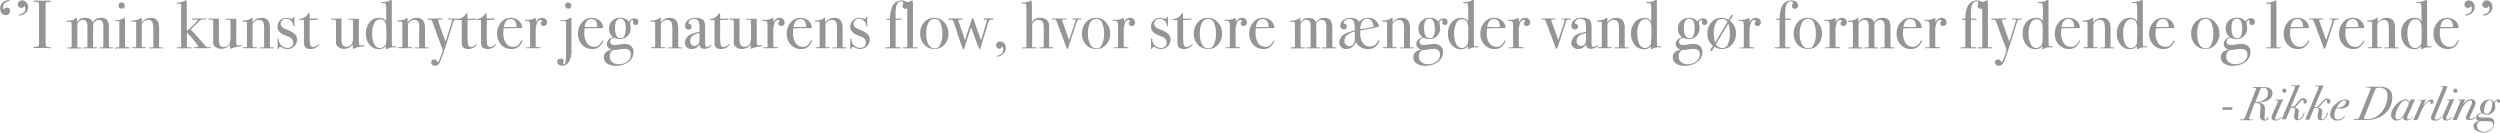<svg xmlns="http://www.w3.org/2000/svg" viewBox="0 0 626.82 33.24"><defs><style>.cls-1{fill:#969494;}</style></defs><title>citat@36x-100</title><g id="Layer_2" data-name="Layer 2"><g id="Layer_1-2" data-name="Layer 1"><path class="cls-1" d="M3.48,5.15a1,1,0,0,1-.31.72,1.06,1.06,0,0,1-.76.3,1.35,1.35,0,0,1-1-.45A1.65,1.65,0,0,1,1,4.57a1.89,1.89,0,0,1,1-1.8,2.55,2.55,0,0,1,1.14-.39c.12,0,.18,0,.18.14s-.06.13-.2.17c-.93.25-1.39.72-1.39,1.42a1.32,1.32,0,0,0,.23.77c0-.39.26-.58.72-.58a.83.83,0,0,1,.62.25A.81.81,0,0,1,3.48,5.15Z" transform="translate(-0.95 -2.38)"/><path class="cls-1" d="M8,4.08a1.92,1.92,0,0,1-1,1.8,2.48,2.48,0,0,1-1.14.39c-.13,0-.19,0-.19-.13S5.73,6,5.87,6A2.56,2.56,0,0,0,7,5.44a1.17,1.17,0,0,0,.31-.88A1.36,1.36,0,0,0,7,3.77c0,.39-.25.58-.73.58a.84.84,0,0,1-.62-.24.82.82,0,0,1-.25-.61,1,1,0,0,1,.31-.72,1.09,1.09,0,0,1,.78-.3,1.32,1.32,0,0,1,1,.45A1.62,1.62,0,0,1,8,4.08Z" transform="translate(-0.95 -2.38)"/><path class="cls-1" d="M13.8,14.32c0,.1-.06.15-.2.15h-.17a20.12,20.12,0,0,0-2.31-.05c-.29,0-.57,0-.85,0l-.68,0c-.15,0-.22-.05-.22-.16s.14-.14.44-.15.72-.06.8-.16a2.16,2.16,0,0,0,.12-1v-9a2.41,2.41,0,0,0-.09-.94c-.07-.11-.38-.18-1-.2-.21,0-.32-.05-.32-.12s.07-.14.2-.14h2.32l1,0,.65,0q.27,0,.27.15c0,.08-.25.14-.75.16-.29,0-.47.06-.53.15a1.67,1.67,0,0,0-.09.72V12.9A3.34,3.34,0,0,0,12.51,14a2.07,2.07,0,0,0,1.11.22C13.74,14.18,13.8,14.23,13.8,14.32Z" transform="translate(-0.95 -2.38)"/><path class="cls-1" d="M29.36,14.37c0,.09-.1.13-.29.13H26c-.15,0-.22,0-.22-.11s.06-.13.19-.13h.56c.17,0,.27,0,.29-.12a2.7,2.7,0,0,0,.05-.71V9.2a2.73,2.73,0,0,0-.27-1.41,1,1,0,0,0-.88-.41,1.45,1.45,0,0,0-.82.26,1.43,1.43,0,0,0-.53.67,12.33,12.33,0,0,0-.07,1.89v3.21a6.15,6.15,0,0,0,0,.65c0,.13.13.2.3.2h.48c.15,0,.22.05.22.13s-.09.11-.26.11H22c-.13,0-.2,0-.2-.13a.1.1,0,0,1,.1-.11h.68c.18,0,.28-.07.29-.17l0-.24V9.11a2.58,2.58,0,0,0-.25-1.36,1,1,0,0,0-.87-.37,1.44,1.44,0,0,0-1,.39,1.29,1.29,0,0,0-.42,1v4.82a1.27,1.27,0,0,0,.08.6c.05.06.21.09.49.09h.32c.12,0,.18,0,.18.13s-.07.12-.22.12H18.07c-.16,0-.24,0-.24-.13s.08-.12.22-.12a2.42,2.42,0,0,0,.75-.06.25.25,0,0,0,.12-.21V9.57a12.38,12.38,0,0,0-.05-1.5c0-.14-.2-.22-.49-.22h-.56c-.15,0-.23,0-.23-.12a.1.1,0,0,1,.08-.11,4.9,4.9,0,0,1,.55-.06,3.54,3.54,0,0,0,1-.2A1.46,1.46,0,0,0,19.88,7c.12-.13.21-.19.27-.19s.09.05.1.14,0,.4,0,1a2.28,2.28,0,0,1,2.09-1.09c1,0,1.62.38,1.84,1.14a2.27,2.27,0,0,1,2.13-1.14,1.71,1.71,0,0,1,1.7.9,3.79,3.79,0,0,1,.24,1.58v4.2a1.61,1.61,0,0,0,.06.64,1.23,1.23,0,0,0,.52.09h.3C29.3,14.25,29.36,14.29,29.36,14.37Z" transform="translate(-0.95 -2.38)"/><path class="cls-1" d="M33.47,14.37c0,.1-.09.15-.29.15l-.4,0-.85,0H30.16a.31.31,0,0,1-.21.07c-.12,0-.18,0-.18-.13s.11-.18.34-.18a1.57,1.57,0,0,0,.7-.09,2,2,0,0,0,.06-.71V8.26a2.62,2.62,0,0,0,0-.5s-.09-.08-.21-.08H30q-.18,0-.18-.12c0-.06.09-.1.28-.11A4.15,4.15,0,0,0,32,6.92l.17-.1a2.22,2.22,0,0,1,.13.93v5.46a5.56,5.56,0,0,0,0,.8q0,.12.18.15a2.83,2.83,0,0,0,.74.07C33.39,14.23,33.47,14.27,33.47,14.37ZM32.2,3.77a.68.68,0,0,1-.77.77.76.76,0,0,1-.54-.21.7.7,0,0,1-.22-.52c0-.53.25-.8.76-.8A.68.68,0,0,1,32.2,3.77Z" transform="translate(-0.95 -2.38)"/><path class="cls-1" d="M41.87,14.37c0,.09-.08.13-.25.13H38.49c-.15,0-.22,0-.22-.12a.1.1,0,0,1,.09-.1l.65,0c.22,0,.34-.05.38-.1a1.64,1.64,0,0,0,0-.55V10.35a9.51,9.51,0,0,0-.14-2.21,1.11,1.11,0,0,0-1.15-.76,1.75,1.75,0,0,0-1.43.74,1,1,0,0,0-.17.61V14c0,.13.12.21.36.22h.52c.12,0,.17,0,.17.12s-.06.12-.2.12H34.31c-.17,0-.26,0-.26-.1s.1-.12.31-.14h.42c.17,0,.27,0,.31-.12l0-.25v-3.7c0-1.28,0-2,0-2.13s-.16-.21-.42-.21h-.49c-.23,0-.34,0-.34-.12s.12-.17.35-.17a4.74,4.74,0,0,0,1.11-.18A2.29,2.29,0,0,0,36.14,7a.44.44,0,0,1,.24-.14c.08,0,.12.11.12.32V8a2.76,2.76,0,0,1,2.28-1.14,1.9,1.9,0,0,1,1.76.9,4.1,4.1,0,0,1,.31,1.94v3.88a1.69,1.69,0,0,0,0,.59.75.75,0,0,0,.49.1h.31C41.81,14.26,41.87,14.3,41.87,14.37Z" transform="translate(-0.95 -2.38)"/><path class="cls-1" d="M53.75,14.35q0,.12-.63.12l-.91,0-1.19,0c-.15,0-.38,0-.68,0l-.67,0q-.15,0-.15-.12c0-.09.11-.14.32-.14.55,0,.82-.09.82-.27a25.22,25.22,0,0,0-2.86-3.42V14c0,.17.18.25.49.24h.46c.15,0,.23,0,.23.12s-.13.14-.38.14H45.68c-.27,0-.41-.05-.41-.15a.11.11,0,0,1,.08-.11l.58,0c.28,0,.42-.08.43-.19a6.47,6.47,0,0,0,0-.88V4.81c0-.89,0-1.36,0-1.39s-.19-.12-.5-.12h-.44c-.12,0-.19,0-.19-.13s.13-.13.39-.13a3.68,3.68,0,0,0,1.7-.49.76.76,0,0,1,.28-.12q.18,0,.18,1.41v6.28a16.54,16.54,0,0,0,2.76-2.71c0-.07-.22-.1-.67-.1h-.52c-.21,0-.31,0-.31-.14s.18-.15.53-.15H52c.41,0,.64,0,.71,0a.11.11,0,0,1,.1.12c0,.08-.26.12-.8.13a1.87,1.87,0,0,0-.69.09,1.61,1.61,0,0,0-.39.31L48.77,9.75c1.58,1.72,2.69,3,3.35,3.8a2,2,0,0,0,.65.59,2.26,2.26,0,0,0,.83.07C53.7,14.21,53.75,14.26,53.75,14.35Z" transform="translate(-0.95 -2.38)"/><path class="cls-1" d="M61.56,13.89c0,.08-.13.12-.38.13a6.19,6.19,0,0,0-2.33.58.28.28,0,0,1-.12,0c-.06,0-.1-.05-.1-.14v-.95a2.53,2.53,0,0,1-2.17,1.09,2.09,2.09,0,0,1-1.79-.73,1.33,1.33,0,0,1-.26-.56,11,11,0,0,1,0-1.36V8.12a2.11,2.11,0,0,0-.06-.69c0-.07-.2-.11-.46-.12h-.22c-.31,0-.46,0-.46-.14s.09-.12.29-.12.5,0,.88,0l.34,0a7.68,7.68,0,0,0,1.11-.07v4.73A5.34,5.34,0,0,0,56,13.5a1.07,1.07,0,0,0,1.1.66,1.44,1.44,0,0,0,1.33-.74,3.75,3.75,0,0,0,.3-1.73V9.07a4.67,4.67,0,0,0,0-.86V7.65c0-.17-.05-.27-.11-.3a1.06,1.06,0,0,0-.38,0q-.72,0-.72-.15c0-.07.12-.11.36-.11h2.31V11.8a14.65,14.65,0,0,0,0,1.54c0,.22.12.34.26.38a5.78,5.78,0,0,0,1,0Q61.56,13.77,61.56,13.89Z" transform="translate(-0.95 -2.38)"/><path class="cls-1" d="M69.65,14.37c0,.09-.09.13-.26.13H66.26c-.14,0-.22,0-.22-.12s0-.09.1-.1l.65,0c.22,0,.34-.05.38-.1a1.64,1.64,0,0,0,0-.55V10.35a9.51,9.51,0,0,0-.14-2.21,1.12,1.12,0,0,0-1.16-.76,1.75,1.75,0,0,0-1.42.74.94.94,0,0,0-.17.61V14c0,.13.12.21.36.22h.52c.11,0,.17,0,.17.12s-.07.12-.2.12h-3.1c-.17,0-.25,0-.25-.1s.1-.12.3-.14h.43q.25,0,.3-.12l.06-.25v-3.7c0-1.28,0-2,0-2.13s-.16-.21-.42-.21H62c-.22,0-.34,0-.34-.12s.12-.17.36-.17a4.74,4.74,0,0,0,1.11-.18A2.38,2.38,0,0,0,63.92,7a.44.44,0,0,1,.24-.14c.08,0,.12.11.12.32V8a2.73,2.73,0,0,1,2.27-1.14,1.9,1.9,0,0,1,1.77.9,4.1,4.1,0,0,1,.31,1.94v3.88a1.69,1.69,0,0,0,.05.59.75.75,0,0,0,.49.1h.31C69.59,14.26,69.65,14.3,69.65,14.37Z" transform="translate(-0.95 -2.38)"/><path class="cls-1" d="M75.43,12.3A2.24,2.24,0,0,1,74.71,14a2.39,2.39,0,0,1-1.71.69,3.17,3.17,0,0,1-1.4-.41.86.86,0,0,0-.39-.12q-.24,0-.36.33c0,.13-.1.2-.18.2s-.12-.05-.12-.13V12.26c0-.13,0-.19.12-.19s.14.06.15.19a2.66,2.66,0,0,0,.44,1.23,2.19,2.19,0,0,0,1.82.89,1.37,1.37,0,0,0,1-.36,1.23,1.23,0,0,0,.37-.95A1.39,1.39,0,0,0,74,12a2,2,0,0,0-.44-.31l-1.14-.45c-1.26-.48-1.89-1.2-1.89-2.15a2.2,2.2,0,0,1,2.22-2.25,4.11,4.11,0,0,1,1,.2.89.89,0,0,0,.3.06.42.42,0,0,0,.44-.34c0-.12.08-.17.15-.17s.12,0,.12.13v.82a11.13,11.13,0,0,0,.08,1.31v0c0,.09,0,.14-.13.14s-.16-.17-.26-.52a1.94,1.94,0,0,0-.65-1,1.67,1.67,0,0,0-1.08-.38,1.31,1.31,0,0,0-1,.36,1.2,1.2,0,0,0-.38.9c0,.57.38,1,1.14,1.3a8.07,8.07,0,0,1,2.25,1.15A2,2,0,0,1,75.43,12.3Z" transform="translate(-0.95 -2.38)"/><path class="cls-1" d="M81,13.46c0,.11-.14.29-.42.55a2.52,2.52,0,0,1-1.74.66,2,2,0,0,1-1.41-.47,2.77,2.77,0,0,1-.27-1.6v-5A.19.19,0,0,0,77,7.36h-.64c-.25,0-.38,0-.38-.12s.06-.12.19-.13A2.62,2.62,0,0,0,78.22,5.8a.31.31,0,0,1,.25-.16.11.11,0,0,1,.12.12v.36a3.49,3.49,0,0,0,.07.92,3,3,0,0,0,.51,0A6.36,6.36,0,0,0,80.41,7l.12,0c.09,0,.13,0,.13.15s-.46.24-1.37.24h-.7v3.15a21.26,21.26,0,0,0,.12,3,.7.7,0,0,0,.78.6,2,2,0,0,0,1.26-.63.19.19,0,0,1,.15-.08C81,13.38,81,13.41,81,13.46Z" transform="translate(-0.95 -2.38)"/><path class="cls-1" d="M92.34,13.89c0,.08-.12.12-.37.13a6.14,6.14,0,0,0-2.33.58l-.12,0c-.07,0-.1-.05-.1-.14v-.95a2.54,2.54,0,0,1-2.18,1.09,2.07,2.07,0,0,1-1.78-.73,1.36,1.36,0,0,1-.27-.56c0-.17,0-.62,0-1.36V8.12a1.75,1.75,0,0,0-.07-.69c0-.07-.2-.11-.46-.12H84.4c-.3,0-.46,0-.46-.14s.1-.12.29-.12.5,0,.89,0l.34,0a7.63,7.63,0,0,0,1.1-.07v4.73a5.65,5.65,0,0,0,.17,1.72,1.08,1.08,0,0,0,1.11.66,1.42,1.42,0,0,0,1.32-.74,3.6,3.6,0,0,0,.31-1.73V9.07a5.78,5.78,0,0,0,0-.86V7.65c0-.17,0-.27-.11-.3a1.06,1.06,0,0,0-.38,0q-.72,0-.72-.15c0-.07.12-.11.36-.11h2.31V11.8a14.65,14.65,0,0,0,.05,1.54c0,.22.12.34.26.38a5.78,5.78,0,0,0,1,0C92.28,13.77,92.34,13.81,92.34,13.89Z" transform="translate(-0.95 -2.38)"/><path class="cls-1" d="M100.31,14.13c0,.08-.07.12-.23.12h-.51a2.88,2.88,0,0,0-1.41.32,1.23,1.23,0,0,1-.29.14c-.1,0-.16-.07-.16-.21l0-.53a2.36,2.36,0,0,1-1.73.74,2.94,2.94,0,0,1-2.36-1.11,4.19,4.19,0,0,1-.92-2.81,4.25,4.25,0,0,1,.92-2.85,3,3,0,0,1,2.42-1.09,2,2,0,0,1,1.74.83V5a6.11,6.11,0,0,0-.12-1.6c-.07-.17-.17-.25-.3-.23l-.59,0c-.14,0-.21,0-.21-.16s.06-.15.18-.15l.61,0a3.9,3.9,0,0,0,1.55-.48l.12,0c.11,0,.17.13.17.41V9.55c0,2.69,0,4.13.07,4.32s.29.12.8.12C100.24,14,100.31,14,100.31,14.13ZM97.8,9.86a3.87,3.87,0,0,0-.36-2.09,1.4,1.4,0,0,0-1.17-.58,1.64,1.64,0,0,0-1.46,1,5.08,5.08,0,0,0-.55,2.55,6.45,6.45,0,0,0,.48,2.62,2,2,0,0,0,.6.76,1.37,1.37,0,0,0,.83.3,1.55,1.55,0,0,0,1-.32,1.4,1.4,0,0,0,.55-.76A22,22,0,0,0,97.8,9.86Z" transform="translate(-0.95 -2.38)"/><path class="cls-1" d="M108.53,14.37c0,.09-.09.13-.26.13h-3.13c-.14,0-.22,0-.22-.12s0-.09.1-.1l.65,0c.21,0,.34-.05.37-.1a1.39,1.39,0,0,0,0-.55V10.35A9.79,9.79,0,0,0,106,8.14a1.12,1.12,0,0,0-1.16-.76,1.75,1.75,0,0,0-1.42.74.94.94,0,0,0-.18.61V14c0,.13.13.21.37.22h.52c.11,0,.17,0,.17.12s-.07.12-.21.12H101c-.17,0-.25,0-.25-.1s.1-.12.3-.14h.43q.25,0,.3-.12l.05-.25v-3.7c0-1.28,0-2,0-2.13s-.16-.21-.43-.21h-.49c-.23,0-.34,0-.34-.12s.12-.17.36-.17a4.58,4.58,0,0,0,1.1-.18A2.35,2.35,0,0,0,102.8,7a.46.46,0,0,1,.23-.14c.08,0,.12.11.12.32V8a2.76,2.76,0,0,1,2.28-1.14,1.9,1.9,0,0,1,1.77.9,4.23,4.23,0,0,1,.31,1.94v3.88c0,.36,0,.56,0,.59s.23.1.49.1h.31C108.47,14.26,108.53,14.3,108.53,14.37Z" transform="translate(-0.95 -2.38)"/><path class="cls-1" d="M115.82,7.16c0,.08-.14.13-.41.14a1.56,1.56,0,0,0-.52.07.45.45,0,0,0-.19.29l-.12.31-.14.43c-.16.52-.4,1.3-.71,2.33q-1.35,4.32-2.23,6.69c-.36,1-.86,1.45-1.5,1.45a1,1,0,0,1-.67-.24.8.8,0,0,1-.26-.61.71.71,0,0,1,.21-.53.79.79,0,0,1,.55-.2.7.7,0,0,1,.67.37c.1.2.18.29.25.29s.26-.28.48-.83a23.42,23.42,0,0,0,.75-2.23q-1.26-3.3-2.15-5.76a9.94,9.94,0,0,0-.68-1.7,1,1,0,0,0-.55-.09c-.3,0-.45,0-.45-.17s.08-.13.22-.13l.58,0,.6,0h.3l1-.05.86,0c.13,0,.19,0,.19.14s-.21.13-.63.15-.52.06-.52.16a5.69,5.69,0,0,0,.34,1l.29.82.29.85c.08.25.29.81.62,1.7.12.27.24.6.39,1,1.08-3.41,1.63-5.2,1.63-5.37a.17.17,0,0,0-.13-.19,4.35,4.35,0,0,0-.73,0c-.11,0-.17,0-.17-.13s.07-.12.2-.12l.14,0c.38,0,.7.05,1,.05H115a1.55,1.55,0,0,0,.4,0,.71.71,0,0,1,.23,0Q115.82,7,115.82,7.16Z" transform="translate(-0.95 -2.38)"/><path class="cls-1" d="M120.56,13.46c0,.11-.14.29-.42.55a2.52,2.52,0,0,1-1.74.66A2,2,0,0,1,117,14.2a2.77,2.77,0,0,1-.27-1.6v-5a.18.18,0,0,0-.19-.19h-.64c-.25,0-.38,0-.38-.12s.06-.12.19-.13a2.62,2.62,0,0,0,2.06-1.31.31.31,0,0,1,.25-.16.11.11,0,0,1,.12.12v.36a3.49,3.49,0,0,0,.07.92,3,3,0,0,0,.51,0A6.28,6.28,0,0,0,120,7l.12,0c.09,0,.13,0,.13.15s-.45.24-1.37.24h-.7v3.15a21.26,21.26,0,0,0,.12,3,.7.7,0,0,0,.78.6,2,2,0,0,0,1.26-.63.21.21,0,0,1,.15-.08C120.52,13.38,120.56,13.41,120.56,13.46Z" transform="translate(-0.95 -2.38)"/><path class="cls-1" d="M125.39,13.46c0,.11-.14.29-.43.55a2.48,2.48,0,0,1-1.73.66,2,2,0,0,1-1.41-.47,2.77,2.77,0,0,1-.27-1.6v-5a.19.19,0,0,0-.19-.19h-.65c-.24,0-.37,0-.37-.12s.06-.12.19-.13a2.64,2.64,0,0,0,2.06-1.31.3.3,0,0,1,.25-.16.11.11,0,0,1,.12.12v.36A3.49,3.49,0,0,0,123,7a3,3,0,0,0,.51,0A6.36,6.36,0,0,0,124.78,7l.12,0c.09,0,.13,0,.13.15s-.46.24-1.37.24H123v3.15a21.26,21.26,0,0,0,.12,3,.7.7,0,0,0,.78.6,2,2,0,0,0,1.26-.63.19.19,0,0,1,.15-.08C125.35,13.38,125.39,13.41,125.39,13.46Z" transform="translate(-0.95 -2.38)"/><path class="cls-1" d="M131.94,12.61a1.47,1.47,0,0,1-.27.61,3.45,3.45,0,0,1-.53.7,2.61,2.61,0,0,1-2,.75,3.38,3.38,0,0,1-2.56-1.1,3.9,3.9,0,0,1-1-2.74,4.23,4.23,0,0,1,1-2.84A3.09,3.09,0,0,1,129,6.85a3,3,0,0,1,2,.71,2.41,2.41,0,0,1,.87,1.81,8.55,8.55,0,0,1-1.44.06h-1.19l-2,.06a6.6,6.6,0,0,0-.09,1.06,4.52,4.52,0,0,0,.66,2.64,2.13,2.13,0,0,0,1.84.92,1.74,1.74,0,0,0,1.09-.31,3.72,3.72,0,0,0,.88-1.17.21.21,0,0,1,.19-.13C131.89,12.5,131.94,12.53,131.94,12.61Zm-1.48-3.46q-.08-2-1.47-2c-.91,0-1.49.68-1.71,2Z" transform="translate(-0.95 -2.38)"/><path class="cls-1" d="M138.11,8a.92.92,0,0,1-.24.65.81.81,0,0,1-.61.25.72.72,0,0,1-.51-.18.6.6,0,0,1-.06-.85c.11-.12.16-.2.16-.24s-.13-.26-.38-.26a1,1,0,0,0-.81.59,5.85,5.85,0,0,0-.39,2.58v3.34c0,.14,0,.22.14.26a5.67,5.67,0,0,0,.88.07c.12,0,.18.06.18.13s-.07.12-.22.12H133c-.19,0-.28,0-.28-.1s.08-.1.22-.1h.24c.39,0,.61-.05.68-.14a2.84,2.84,0,0,0,0-.63V8.83c0-.63-.1-1-.28-1.09a2.33,2.33,0,0,0-.9-.16c-.13,0-.2,0-.2-.12s.06-.12.17-.12h.12a4.36,4.36,0,0,1,.51,0l.22,0A3.27,3.27,0,0,0,134.89,7l.22-.1.14-.06a5.79,5.79,0,0,1,.07.82V8a1.69,1.69,0,0,1,1.53-1.16,1.29,1.29,0,0,1,.9.34A1.06,1.06,0,0,1,138.11,8Z" transform="translate(-0.95 -2.38)"/><path class="cls-1" d="M144.26,14.91a5.64,5.64,0,0,1-.63,2.88,1.92,1.92,0,0,1-1.72,1.06,1.37,1.37,0,0,1-.87-.27.84.84,0,0,1-.35-.68c0-.53.29-.8.87-.8s.71.2.71.6a2.4,2.4,0,0,1-.1.54.37.37,0,0,0,0,.14c0,.1,0,.15.1.15.21,0,.36-.17.46-.52a14.14,14.14,0,0,0,.14-2.61V7.91a.23.23,0,0,0-.26-.23h-1q-.18,0-.18-.12c0-.08.15-.11.44-.11A2.94,2.94,0,0,0,143.67,7a1.11,1.11,0,0,1,.4-.19c.09,0,.14.07.16.2s0,.55,0,1.28v6.58Zm-.09-11.12a.66.66,0,0,1-.74.75.76.76,0,0,1-.56-.21.75.75,0,0,1-.23-.56.77.77,0,0,1,.22-.54.77.77,0,0,1,1.31.56Z" transform="translate(-0.95 -2.38)"/><path class="cls-1" d="M152.18,12.61a1.55,1.55,0,0,1-.26.61,3.87,3.87,0,0,1-.54.7,2.59,2.59,0,0,1-1.95.75,3.37,3.37,0,0,1-2.56-1.1,3.86,3.86,0,0,1-1-2.74,4.23,4.23,0,0,1,1-2.84,3.07,3.07,0,0,1,2.44-1.14,3,3,0,0,1,2,.71,2.47,2.47,0,0,1,.87,1.81,8.73,8.73,0,0,1-1.45.06h-1.19l-2,.06a7.92,7.92,0,0,0-.08,1.06,4.6,4.6,0,0,0,.65,2.64,2.15,2.15,0,0,0,1.85.92A1.71,1.71,0,0,0,151,13.8a3.57,3.57,0,0,0,.89-1.17.2.2,0,0,1,.19-.13C152.14,12.5,152.18,12.53,152.18,12.61ZM150.7,9.15c0-1.36-.53-2-1.46-2s-1.49.68-1.72,2Z" transform="translate(-0.95 -2.38)"/><path class="cls-1" d="M161,7.85c0,.53-.24.79-.7.79a.65.65,0,0,1-.43-.17.45.45,0,0,1-.2-.36.76.76,0,0,1,.05-.21.63.63,0,0,0,0-.23c0-.15-.08-.22-.23-.22a.55.55,0,0,0-.4.21.65.65,0,0,0-.18.43s0,.23.08.58a5.18,5.18,0,0,1,.09.8,2.62,2.62,0,0,1-.8,1.94,2.74,2.74,0,0,1-2,.78,4.7,4.7,0,0,1-1.12-.26l-.29-.06a1,1,0,0,0-.94.91c0,.59.36.89,1.07.89a8,8,0,0,0,1.31-.16,8.74,8.74,0,0,1,1.28-.11,2.3,2.3,0,0,1,1.62.54,2,2,0,0,1,.59,1.51,3,3,0,0,1-1.25,2.43,5,5,0,0,1-3.15,1,3.78,3.78,0,0,1-2.22-.57,1.81,1.81,0,0,1-.81-1.57,1.63,1.63,0,0,1,.75-1.46,4,4,0,0,1,1.19-.43c-.81-.31-1.21-.8-1.21-1.46s.52-1.38,1.56-1.7a2.54,2.54,0,0,1-1-2.11,2.58,2.58,0,0,1,.79-2,2.86,2.86,0,0,1,2.05-.74,2.74,2.74,0,0,1,1.13.19,3.52,3.52,0,0,1,1,.75A1.57,1.57,0,0,1,160,7C160.66,7,161,7.28,161,7.85Zm-1.86,8.2c0-.94-.55-1.41-1.66-1.41a9.44,9.44,0,0,0-1.39.15,9.57,9.57,0,0,1-1.39.15,1.69,1.69,0,0,0-.86,1.62,1.74,1.74,0,0,0,.62,1.39,2.44,2.44,0,0,0,1.63.53,3.35,3.35,0,0,0,2.17-.71A2.12,2.12,0,0,0,159.13,16.05Zm-1.3-6.51c0-1.65-.46-2.47-1.36-2.47s-1.33.77-1.33,2.3q0,2.58,1.41,2.58C157.4,12,157.83,11.15,157.83,9.54Z" transform="translate(-0.95 -2.38)"/><path class="cls-1" d="M172,14.37c0,.09-.09.13-.26.13h-3.12c-.15,0-.22,0-.22-.12a.1.1,0,0,1,.09-.1l.65,0c.22,0,.34-.05.38-.1a1.64,1.64,0,0,0,0-.55V10.35a9.51,9.51,0,0,0-.14-2.21,1.12,1.12,0,0,0-1.15-.76,1.75,1.75,0,0,0-1.43.74.94.94,0,0,0-.17.61V14c0,.13.12.21.36.22h.52c.11,0,.17,0,.17.12s-.07.12-.2.12h-3.1c-.17,0-.25,0-.25-.1s.1-.12.31-.14h.42c.17,0,.27,0,.31-.12l.05-.25v-3.7c0-1.28,0-2,0-2.13s-.16-.21-.42-.21h-.49c-.23,0-.34,0-.34-.12s.11-.17.35-.17a4.74,4.74,0,0,0,1.11-.18,2.38,2.38,0,0,0,.83-.39.44.44,0,0,1,.24-.14c.08,0,.12.11.12.32V8a2.76,2.76,0,0,1,2.28-1.14,1.9,1.9,0,0,1,1.76.9A4.1,4.1,0,0,1,171,9.69v3.88a1.69,1.69,0,0,0,.05.59.75.75,0,0,0,.49.1h.31C171.91,14.26,172,14.3,172,14.37Z" transform="translate(-0.95 -2.38)"/><path class="cls-1" d="M179.33,13.7c0,.19-.2.4-.6.61a2.62,2.62,0,0,1-1.16.31,1.1,1.1,0,0,1-1.22-1.21,2.1,2.1,0,0,1-2,1.26,1.68,1.68,0,0,1-1.2-.43,1.44,1.44,0,0,1-.48-1.12,2.48,2.48,0,0,1,1.67-2.21,9.32,9.32,0,0,1,2-.54V9.94a8.13,8.13,0,0,0-.15-2A1.16,1.16,0,0,0,175,7.11a1.47,1.47,0,0,0-1,.32,1,1,0,0,0-.4.82c0,.09.07.13.2.13a.5.5,0,0,1,.38.2.72.72,0,0,1,.16.46.66.66,0,0,1-.74.75.84.84,0,0,1-.63-.26.94.94,0,0,1-.26-.67,1.81,1.81,0,0,1,.63-1.38,2.8,2.8,0,0,1,1.94-.63c1.25,0,2,.34,2.29,1a4.75,4.75,0,0,1,.16,1.55V12.6a8.21,8.21,0,0,0,0,.91c.05.41.22.62.49.62a1,1,0,0,0,.78-.34c.11-.13.2-.19.26-.19S179.33,13.63,179.33,13.7Zm-3-1.8V10.66a4.12,4.12,0,0,0-1.8.76,1.53,1.53,0,0,0-.55,1.25,1.32,1.32,0,0,0,.31.89,1,1,0,0,0,.78.35,1.32,1.32,0,0,0,1.16-.82A4,4,0,0,0,176.34,11.9Z" transform="translate(-0.95 -2.38)"/><path class="cls-1" d="M183.94,13.46c0,.11-.14.29-.43.55a2.49,2.49,0,0,1-1.73.66,1.92,1.92,0,0,1-1.41-.47,2.77,2.77,0,0,1-.27-1.6v-5a.2.2,0,0,0-.19-.19h-.65c-.25,0-.37,0-.37-.12s.06-.12.18-.13a2.61,2.61,0,0,0,2.06-1.31.33.33,0,0,1,.26-.16.11.11,0,0,1,.12.12v.36a4.24,4.24,0,0,0,.06.92,3.13,3.13,0,0,0,.51,0A6.41,6.41,0,0,0,183.33,7l.11,0c.09,0,.14,0,.14.15s-.46.24-1.38.24h-.69v3.15a23.86,23.86,0,0,0,.11,3,.71.71,0,0,0,.79.6,2,2,0,0,0,1.26-.63.19.19,0,0,1,.15-.08C183.9,13.38,183.94,13.41,183.94,13.46Z" transform="translate(-0.95 -2.38)"/><path class="cls-1" d="M192.1,13.89c0,.08-.13.12-.38.13a6.19,6.19,0,0,0-2.33.58.3.3,0,0,1-.11,0c-.07,0-.11-.05-.11-.14v-.95A2.52,2.52,0,0,1,187,14.64a2.1,2.1,0,0,1-1.79-.73,1.33,1.33,0,0,1-.26-.56,11.91,11.91,0,0,1,0-1.36V8.12a2,2,0,0,0-.07-.69c-.05-.07-.2-.11-.46-.12h-.22c-.31,0-.46,0-.46-.14s.1-.12.29-.12.5,0,.88,0l.34,0a7.68,7.68,0,0,0,1.11-.07v4.73a5.34,5.34,0,0,0,.17,1.72,1.07,1.07,0,0,0,1.1.66,1.44,1.44,0,0,0,1.33-.74,3.75,3.75,0,0,0,.3-1.73V9.07a4.67,4.67,0,0,0-.05-.86V7.65c0-.17,0-.27-.11-.3a1.06,1.06,0,0,0-.38,0c-.48,0-.71,0-.71-.15s.12-.11.35-.11h2.32V11.8a12.2,12.2,0,0,0,.05,1.54c0,.22.12.34.26.38a5.69,5.69,0,0,0,1,0C192,13.77,192.1,13.81,192.1,13.89Z" transform="translate(-0.95 -2.38)"/><path class="cls-1" d="M197.67,8a1,1,0,0,1-.23.65.81.81,0,0,1-.62.25.76.76,0,0,1-.51-.18.59.59,0,0,1-.2-.45.57.57,0,0,1,.15-.4c.1-.12.16-.2.16-.24s-.13-.26-.38-.26a1,1,0,0,0-.82.59,5.85,5.85,0,0,0-.39,2.58v3.34a.24.24,0,0,0,.15.26,5.48,5.48,0,0,0,.87.07c.13,0,.19.06.19.13s-.07.12-.22.12h-3.3c-.18,0-.27,0-.27-.1s.07-.1.22-.1h.24c.38,0,.61-.05.68-.14a3.24,3.24,0,0,0,0-.63V8.83c0-.63-.09-1-.28-1.09a2.24,2.24,0,0,0-.89-.16c-.14,0-.2,0-.2-.12s0-.12.17-.12h.11l.51,0,.23,0A3.31,3.31,0,0,0,194.46,7l.22-.1.14-.06a5.76,5.76,0,0,1,.06.82V8a1.71,1.71,0,0,1,1.54-1.16,1.29,1.29,0,0,1,.9.34A1.09,1.09,0,0,1,197.67,8Z" transform="translate(-0.95 -2.38)"/><path class="cls-1" d="M204.56,12.61a1.47,1.47,0,0,1-.27.61,3.45,3.45,0,0,1-.53.7,2.61,2.61,0,0,1-2,.75,3.34,3.34,0,0,1-2.55-1.1,3.86,3.86,0,0,1-1-2.74,4.22,4.22,0,0,1,1-2.84,3.1,3.1,0,0,1,2.44-1.14,3,3,0,0,1,2,.71,2.43,2.43,0,0,1,.86,1.81,8.55,8.55,0,0,1-1.44.06h-1.19l-2,.06a6.6,6.6,0,0,0-.09,1.06,4.52,4.52,0,0,0,.66,2.64,2.13,2.13,0,0,0,1.84.92,1.72,1.72,0,0,0,1.09-.31,3.57,3.57,0,0,0,.88-1.17.21.21,0,0,1,.19-.13C204.51,12.5,204.56,12.53,204.56,12.61Zm-1.48-3.46c-.05-1.36-.53-2-1.46-2s-1.49.68-1.72,2Z" transform="translate(-0.95 -2.38)"/><path class="cls-1" d="M213.25,14.37c0,.09-.09.13-.26.13h-3.13c-.15,0-.22,0-.22-.12a.1.1,0,0,1,.09-.1l.66,0c.21,0,.34-.05.37-.1a1.39,1.39,0,0,0,.05-.55V10.35a9.79,9.79,0,0,0-.13-2.21,1.12,1.12,0,0,0-1.16-.76,1.78,1.78,0,0,0-1.43.74,1,1,0,0,0-.17.61V14c0,.13.12.21.37.22h.52c.11,0,.17,0,.17.12s-.07.12-.21.12h-3.09c-.17,0-.26,0-.26-.1s.11-.12.31-.14h.43q.26,0,.3-.12l0-.25v-3.7c0-1.28,0-2,0-2.13s-.17-.21-.43-.21h-.49c-.23,0-.34,0-.34-.12s.12-.17.36-.17a4.58,4.58,0,0,0,1.1-.18,2.35,2.35,0,0,0,.84-.39.46.46,0,0,1,.23-.14c.08,0,.12.11.12.32V8a2.76,2.76,0,0,1,2.28-1.14,1.9,1.9,0,0,1,1.77.9,4.23,4.23,0,0,1,.31,1.94v3.88c0,.36,0,.56.05.59s.23.1.49.1h.31C213.19,14.26,213.25,14.3,213.25,14.37Z" transform="translate(-0.95 -2.38)"/><path class="cls-1" d="M219,12.3a2.23,2.23,0,0,1-.71,1.68,2.39,2.39,0,0,1-1.72.69,3.2,3.2,0,0,1-1.4-.41.79.79,0,0,0-.39-.12c-.15,0-.27.11-.35.33s-.11.2-.19.2-.11-.05-.11-.13V12.26c0-.13,0-.19.12-.19s.14.06.15.19a2.55,2.55,0,0,0,.44,1.23,2.18,2.18,0,0,0,1.82.89,1.37,1.37,0,0,0,1-.36,1.26,1.26,0,0,0,.37-.95,1.36,1.36,0,0,0-.43-1.06,1.76,1.76,0,0,0-.43-.31c-.13-.06-.51-.21-1.15-.45-1.26-.48-1.88-1.2-1.88-2.15a2.16,2.16,0,0,1,.64-1.6,2.13,2.13,0,0,1,1.58-.65,4.06,4.06,0,0,1,1,.2,1,1,0,0,0,.31.06.42.42,0,0,0,.44-.34c0-.12.08-.17.15-.17s.12,0,.12.13v.82a8,8,0,0,0,.08,1.31v0c0,.09,0,.14-.13.14s-.16-.17-.26-.52a1.94,1.94,0,0,0-.65-1,1.71,1.71,0,0,0-1.08-.38,1.33,1.33,0,0,0-1,.36,1.19,1.19,0,0,0-.37.9c0,.57.38,1,1.14,1.3a7.81,7.81,0,0,1,2.24,1.15A1.94,1.94,0,0,1,219,12.3Z" transform="translate(-0.95 -2.38)"/><path class="cls-1" d="M228.77,3.77a.84.84,0,0,1-.22.59.72.72,0,0,1-.55.23.78.78,0,0,1-.54-.2.67.67,0,0,1-.22-.51,1.14,1.14,0,0,1,.22-.6.37.37,0,0,0,0-.15c0-.26-.19-.39-.56-.39-.63,0-1,.4-1.25,1.22a11.53,11.53,0,0,0-.15,2.26v.83h1.11c.23,0,.34,0,.34.15s-.15.14-.44.14h-1V14c0,.16.16.24.47.24a1.71,1.71,0,0,1,.79.06.14.14,0,0,1,0,.07q0,.12-.21.12a.47.47,0,0,1-.17,0l-1.39,0h-1.85c-.21,0-.31,0-.31-.12s.08-.13.25-.13a2.07,2.07,0,0,0,1-.11.13.13,0,0,0,0-.1l0-.22V7.36a5.34,5.34,0,0,1-.73,0,.12.12,0,0,1-.1-.13c0-.1.1-.16.31-.16h.54a7.62,7.62,0,0,1,.58-3.11,2.52,2.52,0,0,1,2.35-1.46,2,2,0,0,1,1.22.36A1.11,1.11,0,0,1,228.77,3.77Z" transform="translate(-0.95 -2.38)"/><path class="cls-1" d="M231,14.35c0,.1-.08.15-.22.15h-.21l-.9,0h-.53l-1.35,0h-.21c-.17,0-.25,0-.25-.14s.06-.11.18-.11h.45c.31,0,.47-.07.47-.21s0-.51,0-1.32V4.06a2,2,0,0,0,0-.61c0-.09-.12-.14-.27-.14h-.61c-.16,0-.24,0-.24-.14s.14-.13.43-.14a4.2,4.2,0,0,0,1.51-.38l.36-.17.13,0a5.82,5.82,0,0,1,.12,1.5v9.53a5.87,5.87,0,0,0,0,.61.15.15,0,0,0,.12.12,2.93,2.93,0,0,0,.63,0Q231,14.23,231,14.35Z" transform="translate(-0.95 -2.38)"/><path class="cls-1" d="M238.76,10.79a4,4,0,0,1-1,2.77,3.23,3.23,0,0,1-2.5,1.11,3.42,3.42,0,0,1-2.59-1.11,3.91,3.91,0,0,1-1-2.77,4.08,4.08,0,0,1,1-2.82,3.25,3.25,0,0,1,2.52-1.12A3.32,3.32,0,0,1,237.73,8,4,4,0,0,1,238.76,10.79Zm-1.55,0a6.1,6.1,0,0,0-.57-2.91,1.51,1.51,0,0,0-1.43-.76,1.64,1.64,0,0,0-1.49,1,5.7,5.7,0,0,0-.53,2.71,5.27,5.27,0,0,0,.56,2.68,1.77,1.77,0,0,0,1.59,1,1.28,1.28,0,0,0,1.16-.59A5.64,5.64,0,0,0,237.21,10.78Z" transform="translate(-0.95 -2.38)"/><path class="cls-1" d="M250,7.18c0,.1-.09.15-.26.15h-.44c-.24,0-.46.33-.68,1l-.36,1.28-.52,1.7c-.2.59-.48,1.53-.85,2.82-.11.39-.2.58-.29.58s-.18-.14-.3-.43-.42-1.09-.91-2.43l-.57-1.53c-.16-.44-.28-.81-.37-1.1-.44,1.25-1,3-1.72,5.29,0,.13-.11.2-.2.2s-.18-.09-.24-.26-.09-.27-.21-.58l-.41-1.08c-.11-.3-.33-1-.66-2s-.52-1.65-.58-1.84a5.43,5.43,0,0,0-.7-1.56,1.42,1.42,0,0,0-.55-.07c-.27,0-.4,0-.4-.15S238.84,7,239,7H242c.16,0,.24,0,.24.13s-.06.16-.17.16h-.42c-.28,0-.41,0-.41.17a5.58,5.58,0,0,0,.32,1.06c.37,1.07.82,2.4,1.33,4,.48-1.59.92-3,1.31-4.1l.28-.81c.13-.41.25-.61.36-.61s.23.18.36.56q.3,1,1.32,3.84c.09.25.22.62.39,1.12l1.54-5.13c0-.07-.07-.1-.21-.1h-.49c-.13,0-.19,0-.19-.15s.08-.14.24-.14h1.95C249.93,7,250,7.09,250,7.18Z" transform="translate(-0.95 -2.38)"/><path class="cls-1" d="M253.13,14.37a1.94,1.94,0,0,1-1,1.8,2.34,2.34,0,0,1-1.12.41c-.09,0-.13,0-.13-.11s.05-.11.17-.13c.95-.23,1.42-.72,1.42-1.46a1,1,0,0,0-.37-.94.57.57,0,0,1-.63.65.74.74,0,0,1-.55-.24.78.78,0,0,1-.23-.57,1,1,0,0,1,1-1,1.23,1.23,0,0,1,1,.45A1.69,1.69,0,0,1,253.13,14.37Z" transform="translate(-0.95 -2.38)"/><path class="cls-1" d="M265.09,14.37c0,.09-.09.13-.28.13h-3.1c-.15,0-.22,0-.22-.13s.22-.12.65-.12c.26,0,.41,0,.45-.1a1.73,1.73,0,0,0,.06-.63V10.07a7.66,7.66,0,0,0-.14-1.91,1.21,1.21,0,0,0-1.28-.78,1.54,1.54,0,0,0-1.32.73,2.12,2.12,0,0,0-.17,1.05v4.32a2.73,2.73,0,0,0,0,.53c0,.11.05.18.13.19a5,5,0,0,0,.73.05c.14,0,.21,0,.21.13s-.06.12-.17.12h-3.25c-.12,0-.19,0-.19-.1s.07-.12.19-.12h.26l.25,0c.26,0,.4-.07.41-.24V6.38a21.51,21.51,0,0,0-.09-2.95c-.06-.11-.34-.17-.83-.18-.27,0-.41,0-.41-.13a.12.12,0,0,1,.09-.13l.58,0a3.91,3.91,0,0,0,1.66-.41l.24-.09a3.88,3.88,0,0,1,.12,1.31V7.94a2.34,2.34,0,0,1,2-1.09,2.32,2.32,0,0,1,1.94.75A2,2,0,0,1,264,8.65a8.77,8.77,0,0,1,0,1.14v4.29c0,.11.3.17.88.17Q265.09,14.28,265.09,14.37Z" transform="translate(-0.95 -2.38)"/><path class="cls-1" d="M272.18,7.16c0,.08-.11.12-.32.12h-.41a.52.52,0,0,0-.47.37l-.21.65-1.43,4.39c-.08.23-.19.58-.34,1-.18.63-.33.94-.44.94s-.16-.11-.24-.32l-.17-.46c-.91-2.48-1.38-3.72-1.39-3.71a21.11,21.11,0,0,0-1.07-2.77.58.58,0,0,0-.48-.13h-.39c-.11,0-.17,0-.17-.11s.08-.12.24-.12h3.25c.11,0,.17,0,.17.12s-.18.14-.53.14-.53.05-.53.14a1.72,1.72,0,0,0,.15.56c.18.45.53,1.43,1.06,2.92.22.67.41,1.18.56,1.53.31-1,.6-1.88.85-2.61a21.74,21.74,0,0,0,.75-2.42c0-.1-.09-.15-.26-.15H270c-.15,0-.22,0-.22-.12s.07-.11.2-.11h1.7C272,7,272.18,7.08,272.18,7.16Z" transform="translate(-0.95 -2.38)"/><path class="cls-1" d="M279.31,10.79a4,4,0,0,1-1,2.77,3.23,3.23,0,0,1-2.5,1.11,3.38,3.38,0,0,1-2.58-1.11,3.92,3.92,0,0,1-1-2.77,4.08,4.08,0,0,1,1-2.82,3.27,3.27,0,0,1,2.53-1.12A3.34,3.34,0,0,1,278.28,8,4.06,4.06,0,0,1,279.31,10.79Zm-1.55,0a6.09,6.09,0,0,0-.58-2.91,1.5,1.5,0,0,0-1.43-.76,1.65,1.65,0,0,0-1.49,1,5.82,5.82,0,0,0-.53,2.71,5.26,5.26,0,0,0,.57,2.68,1.77,1.77,0,0,0,1.59,1,1.27,1.27,0,0,0,1.15-.59A5.63,5.63,0,0,0,277.76,10.78Z" transform="translate(-0.95 -2.38)"/><path class="cls-1" d="M285.54,8a1,1,0,0,1-.23.65.81.81,0,0,1-.62.25.76.76,0,0,1-.51-.18.59.59,0,0,1-.2-.45.57.57,0,0,1,.15-.4c.1-.12.16-.2.16-.24s-.13-.26-.38-.26a1,1,0,0,0-.81.59,5.82,5.82,0,0,0-.4,2.58v3.34a.24.24,0,0,0,.15.26,5.67,5.67,0,0,0,.88.07c.12,0,.18.06.18.13s-.07.12-.22.12h-3.3c-.18,0-.27,0-.27-.1s.07-.1.22-.1h.24c.39,0,.61-.05.68-.14a3.24,3.24,0,0,0,0-.63V8.83c0-.63-.09-1-.28-1.09a2.24,2.24,0,0,0-.89-.16c-.14,0-.2,0-.2-.12s.05-.12.17-.12h.12a4.36,4.36,0,0,1,.51,0l.22,0A3.27,3.27,0,0,0,282.33,7l.22-.1.14-.06a5.79,5.79,0,0,1,.07.82V8a1.69,1.69,0,0,1,1.53-1.16,1.29,1.29,0,0,1,.9.34A1.05,1.05,0,0,1,285.54,8Z" transform="translate(-0.95 -2.38)"/><path class="cls-1" d="M294.44,12.3a2.24,2.24,0,0,1-.72,1.68,2.39,2.39,0,0,1-1.72.69,3.2,3.2,0,0,1-1.4-.41.79.79,0,0,0-.39-.12c-.15,0-.27.11-.35.33s-.11.2-.19.2-.11-.05-.11-.13V12.26c0-.13,0-.19.12-.19s.14.06.15.19a2.55,2.55,0,0,0,.44,1.23,2.18,2.18,0,0,0,1.82.89,1.33,1.33,0,0,0,1-.36,1.23,1.23,0,0,0,.38-.95A1.36,1.36,0,0,0,293,12a1.76,1.76,0,0,0-.43-.31c-.13-.06-.51-.21-1.15-.45-1.25-.48-1.88-1.2-1.88-2.15a2.16,2.16,0,0,1,.64-1.6,2.13,2.13,0,0,1,1.58-.65,4.06,4.06,0,0,1,1,.2,1,1,0,0,0,.31.06.42.42,0,0,0,.44-.34c0-.12.08-.17.15-.17s.12,0,.12.13v.82a8,8,0,0,0,.08,1.31v0c0,.09,0,.14-.13.14s-.16-.17-.26-.52a1.94,1.94,0,0,0-.65-1,1.71,1.71,0,0,0-1.08-.38,1.33,1.33,0,0,0-1,.36,1.19,1.19,0,0,0-.37.9c0,.57.38,1,1.14,1.3a7.81,7.81,0,0,1,2.24,1.15A2,2,0,0,1,294.44,12.3Z" transform="translate(-0.95 -2.38)"/><path class="cls-1" d="M300,13.46c0,.11-.14.29-.43.55a2.48,2.48,0,0,1-1.73.66,2,2,0,0,1-1.41-.47,2.77,2.77,0,0,1-.27-1.6v-5a.19.19,0,0,0-.19-.19h-.65c-.25,0-.37,0-.37-.12s.06-.12.19-.13a2.64,2.64,0,0,0,2.06-1.31.3.3,0,0,1,.25-.16.11.11,0,0,1,.12.12v.36a3.49,3.49,0,0,0,.07.92,3,3,0,0,0,.51,0A6.36,6.36,0,0,0,299.42,7l.12,0c.09,0,.13,0,.13.15s-.46.24-1.38.24h-.69v3.15a21.26,21.26,0,0,0,.12,3,.7.7,0,0,0,.78.6,2,2,0,0,0,1.26-.63.19.19,0,0,1,.15-.08C300,13.38,300,13.41,300,13.46Z" transform="translate(-0.95 -2.38)"/><path class="cls-1" d="M307.36,10.79a4,4,0,0,1-1,2.77,3.23,3.23,0,0,1-2.5,1.11,3.38,3.38,0,0,1-2.58-1.11,3.92,3.92,0,0,1-1-2.77,4.08,4.08,0,0,1,1-2.82,3.27,3.27,0,0,1,2.53-1.12A3.34,3.34,0,0,1,306.33,8,4.06,4.06,0,0,1,307.36,10.79Zm-1.55,0a6,6,0,0,0-.58-2.91,1.5,1.5,0,0,0-1.43-.76,1.65,1.65,0,0,0-1.49,1,5.82,5.82,0,0,0-.53,2.71,5.26,5.26,0,0,0,.57,2.68,1.77,1.77,0,0,0,1.59,1,1.26,1.26,0,0,0,1.15-.59A5.63,5.63,0,0,0,305.81,10.78Z" transform="translate(-0.95 -2.38)"/><path class="cls-1" d="M313.59,8a.91.91,0,0,1-.23.65.81.81,0,0,1-.62.25.76.76,0,0,1-.51-.18.59.59,0,0,1-.2-.45.57.57,0,0,1,.15-.4c.11-.12.16-.2.16-.24s-.13-.26-.38-.26a1,1,0,0,0-.81.59,5.85,5.85,0,0,0-.39,2.58v3.34c0,.14,0,.22.14.26a5.67,5.67,0,0,0,.88.07c.12,0,.18.06.18.13s-.07.12-.22.12h-3.3c-.18,0-.27,0-.27-.1s.08-.1.22-.1h.24c.39,0,.61-.05.68-.14a3.24,3.24,0,0,0,0-.63V8.83c0-.63-.09-1-.28-1.09a2.24,2.24,0,0,0-.89-.16c-.13,0-.2,0-.2-.12s0-.12.17-.12h.12a4.36,4.36,0,0,1,.51,0l.22,0A3.27,3.27,0,0,0,310.38,7l.22-.1.14-.06a5.79,5.79,0,0,1,.07.82V8a1.69,1.69,0,0,1,1.53-1.16,1.29,1.29,0,0,1,.9.34A1.05,1.05,0,0,1,313.59,8Z" transform="translate(-0.95 -2.38)"/><path class="cls-1" d="M320.48,12.61a1.55,1.55,0,0,1-.26.61,3.87,3.87,0,0,1-.54.7,2.61,2.61,0,0,1-1.95.75,3.37,3.37,0,0,1-2.56-1.1,3.86,3.86,0,0,1-1-2.74,4.18,4.18,0,0,1,1-2.84,3.07,3.07,0,0,1,2.44-1.14,3,3,0,0,1,2,.71,2.47,2.47,0,0,1,.87,1.81,8.73,8.73,0,0,1-1.45.06h-1.19l-2,.06a6.55,6.55,0,0,0-.08,1.06,4.52,4.52,0,0,0,.65,2.64,2.15,2.15,0,0,0,1.85.92,1.71,1.71,0,0,0,1.08-.31,3.71,3.71,0,0,0,.89-1.17.19.19,0,0,1,.18-.13C320.43,12.5,320.48,12.53,320.48,12.61ZM319,9.15c0-1.36-.53-2-1.46-2s-1.49.68-1.72,2Z" transform="translate(-0.95 -2.38)"/><path class="cls-1" d="M336,14.37c0,.09-.09.13-.28.13h-3.06c-.15,0-.23,0-.23-.11s.07-.13.19-.13h.56q.26,0,.3-.12a3,3,0,0,0,0-.71V9.2a2.75,2.75,0,0,0-.26-1.41,1,1,0,0,0-.89-.41,1.42,1.42,0,0,0-.81.26,1.4,1.4,0,0,0-.54.67A15,15,0,0,0,331,10.2v3.21c0,.38,0,.59,0,.65a.28.28,0,0,0,.3.2h.49c.14,0,.22.05.22.13s-.09.11-.26.11h-3.06c-.14,0-.2,0-.2-.13a.1.1,0,0,1,.1-.11h.68c.18,0,.28-.07.29-.17v-5a2.71,2.71,0,0,0-.24-1.36,1,1,0,0,0-.87-.37,1.46,1.46,0,0,0-1,.39,1.31,1.31,0,0,0-.41,1v4.82a1.33,1.33,0,0,0,.07.6c.05.06.22.09.5.09h.31c.13,0,.19,0,.19.13s-.08.12-.22.12h-3.11c-.16,0-.24,0-.24-.13s.07-.12.22-.12a2.42,2.42,0,0,0,.75-.06.25.25,0,0,0,.12-.21V9.57a12.38,12.38,0,0,0-.05-1.5c0-.14-.2-.22-.5-.22h-.56c-.15,0-.22,0-.22-.12a.1.1,0,0,1,.08-.11,4.58,4.58,0,0,1,.55-.06,3.61,3.61,0,0,0,1-.2c.39-.12.62-.23.67-.32s.22-.19.27-.19.1.05.11.14,0,.4,0,1a2.29,2.29,0,0,1,2.1-1.09c1,0,1.62.38,1.83,1.14A2.3,2.3,0,0,1,333,6.85a1.73,1.73,0,0,1,1.71.9A4,4,0,0,1,335,9.33v4.2a1.61,1.61,0,0,0,.06.64,1.3,1.3,0,0,0,.53.09h.3C336,14.25,336,14.29,336,14.37Z" transform="translate(-0.95 -2.38)"/><path class="cls-1" d="M346.8,12.61a1.45,1.45,0,0,1-.25.58,4.45,4.45,0,0,1-.5.68,2.8,2.8,0,0,1-2.08.8,3.25,3.25,0,0,1-3.07-1.77,2.52,2.52,0,0,1-2.3,1.77,1.89,1.89,0,0,1-1.35-.46,1.58,1.58,0,0,1-.5-1.22,2.59,2.59,0,0,1,1.68-2.26,10.5,10.5,0,0,1,2.21-.72,7.81,7.81,0,0,0-.17-2,1.15,1.15,0,0,0-1.19-.88,1.7,1.7,0,0,0-1,.3.9.9,0,0,0-.42.73c0,.12.09.17.27.17a.43.43,0,0,1,.33.22.72.72,0,0,1,.17.45.65.65,0,0,1-.74.73.9.9,0,0,1-.64-.25.84.84,0,0,1-.25-.64,1.84,1.84,0,0,1,.64-1.36,2.68,2.68,0,0,1,1.92-.61,3.16,3.16,0,0,1,1.25.21,3.27,3.27,0,0,1,1,.76,2.57,2.57,0,0,1,2.07-1A2.73,2.73,0,0,1,346.73,9a14,14,0,0,1-2.84.68l-1.14.21-.75.13c0,.15,0,.36,0,.62a3.74,3.74,0,0,0,.94,2.83,2.1,2.1,0,0,0,1.51.58,2.16,2.16,0,0,0,2-1.46.21.21,0,0,1,.19-.13C346.75,12.5,346.8,12.53,346.8,12.61Zm-6.16-2.31c-1.73.41-2.6,1.19-2.6,2.35a1.25,1.25,0,0,0,.36.94,1.34,1.34,0,0,0,1,.35c.74,0,1.16-.6,1.25-1.8C340.64,12,340.64,11.38,340.64,10.3Zm4.76-1.23c-.25-1.31-.79-2-1.61-2-1.07,0-1.67.86-1.81,2.6A21.46,21.46,0,0,0,345.4,9.07Z" transform="translate(-0.95 -2.38)"/><path class="cls-1" d="M355.47,14.37c0,.09-.09.13-.26.13h-3.13c-.14,0-.22,0-.22-.12a.1.1,0,0,1,.09-.1l.66,0c.21,0,.34-.05.37-.1a1.39,1.39,0,0,0,0-.55V10.35a9.79,9.79,0,0,0-.13-2.21,1.12,1.12,0,0,0-1.16-.76,1.78,1.78,0,0,0-1.43.74,1,1,0,0,0-.17.61V14c0,.13.13.21.37.22H351c.11,0,.17,0,.17.12s-.07.12-.21.12H347.9c-.17,0-.25,0-.25-.1s.1-.12.3-.14h.43q.25,0,.3-.12l.05-.25v-3.7c0-1.28,0-2,0-2.13s-.17-.21-.43-.21h-.49c-.23,0-.34,0-.34-.12s.12-.17.36-.17a4.58,4.58,0,0,0,1.1-.18,2.35,2.35,0,0,0,.84-.39.46.46,0,0,1,.23-.14c.08,0,.12.11.12.32V8a2.76,2.76,0,0,1,2.28-1.14,1.9,1.9,0,0,1,1.77.9,4.26,4.26,0,0,1,.3,1.94v3.88a1.35,1.35,0,0,0,.06.59c.06.07.23.1.49.1h.31C355.41,14.26,355.47,14.3,355.47,14.37Z" transform="translate(-0.95 -2.38)"/><path class="cls-1" d="M363.9,7.85c0,.53-.24.79-.7.79a.65.65,0,0,1-.43-.17.45.45,0,0,1-.2-.36.76.76,0,0,1,.05-.21.63.63,0,0,0,.05-.23c0-.15-.08-.22-.23-.22a.55.55,0,0,0-.4.21.65.65,0,0,0-.18.43s0,.23.08.58a5.18,5.18,0,0,1,.09.8,2.62,2.62,0,0,1-.8,1.94,2.75,2.75,0,0,1-2,.78,4.6,4.6,0,0,1-1.12-.26l-.29-.06a1,1,0,0,0-.94.91c0,.59.36.89,1.07.89a8,8,0,0,0,1.31-.16,8.74,8.74,0,0,1,1.28-.11,2.3,2.3,0,0,1,1.62.54,2,2,0,0,1,.59,1.51,3,3,0,0,1-1.25,2.43,5,5,0,0,1-3.16,1,3.75,3.75,0,0,1-2.21-.57,1.81,1.81,0,0,1-.81-1.57,1.63,1.63,0,0,1,.75-1.46,4,4,0,0,1,1.19-.43c-.81-.31-1.21-.8-1.21-1.46s.52-1.38,1.56-1.7a2.54,2.54,0,0,1-1-2.11,2.55,2.55,0,0,1,.79-2,2.86,2.86,0,0,1,2.05-.74,2.77,2.77,0,0,1,1.13.19,3.37,3.37,0,0,1,1,.75,1.6,1.6,0,0,1,1.35-.8C363.57,7,363.9,7.28,363.9,7.85ZM362,16.05c0-.94-.55-1.41-1.66-1.41a9.68,9.68,0,0,0-1.4.15,9.33,9.33,0,0,1-1.38.15,1.69,1.69,0,0,0-.86,1.62,1.74,1.74,0,0,0,.62,1.39,2.44,2.44,0,0,0,1.63.53,3.37,3.37,0,0,0,2.17-.71A2.12,2.12,0,0,0,362,16.05Zm-1.31-6.51c0-1.65-.45-2.47-1.36-2.47s-1.32.77-1.32,2.3q0,2.58,1.41,2.58C360.31,12,360.73,11.15,360.73,9.54Z" transform="translate(-0.95 -2.38)"/><path class="cls-1" d="M371.6,14.13q0,.12-.24.12h-.51a2.88,2.88,0,0,0-1.41.32,1.23,1.23,0,0,1-.29.14q-.15,0-.15-.21V14a2.35,2.35,0,0,1-1.73.74,3,3,0,0,1-2.36-1.11,4.24,4.24,0,0,1-.92-2.81,4.3,4.3,0,0,1,.92-2.85,3,3,0,0,1,2.43-1.09,2,2,0,0,1,1.73.83V5a6.11,6.11,0,0,0-.12-1.6c-.06-.17-.16-.25-.3-.23l-.58,0c-.15,0-.22,0-.22-.16s.06-.15.18-.15l.61,0a3.85,3.85,0,0,0,1.55-.48l.12,0c.12,0,.17.13.17.41V9.55c0,2.69,0,4.13.07,4.32s.29.12.8.12C371.52,14,371.6,14,371.6,14.13Zm-2.52-4.27a3.87,3.87,0,0,0-.36-2.09,1.4,1.4,0,0,0-1.17-.58,1.64,1.64,0,0,0-1.46,1,5.19,5.19,0,0,0-.54,2.55,6.46,6.46,0,0,0,.47,2.62,2,2,0,0,0,.6.76,1.39,1.39,0,0,0,.83.3,1.55,1.55,0,0,0,.95-.32,1.4,1.4,0,0,0,.55-.76A22,22,0,0,0,369.08,9.86Z" transform="translate(-0.95 -2.38)"/><path class="cls-1" d="M378.43,12.61a1.55,1.55,0,0,1-.26.61,3.87,3.87,0,0,1-.54.7,2.59,2.59,0,0,1-1.95.75,3.37,3.37,0,0,1-2.56-1.1,3.86,3.86,0,0,1-1-2.74,4.23,4.23,0,0,1,1-2.84,3.07,3.07,0,0,1,2.44-1.14,3,3,0,0,1,2,.71,2.47,2.47,0,0,1,.87,1.81,8.73,8.73,0,0,1-1.45.06h-1.19l-2,.06a7.92,7.92,0,0,0-.08,1.06,4.52,4.52,0,0,0,.65,2.64,2.15,2.15,0,0,0,1.85.92,1.71,1.71,0,0,0,1.08-.31,3.57,3.57,0,0,0,.89-1.17.2.2,0,0,1,.19-.13C378.39,12.5,378.43,12.53,378.43,12.61ZM377,9.15c0-1.36-.53-2-1.46-2s-1.49.68-1.72,2Z" transform="translate(-0.95 -2.38)"/><path class="cls-1" d="M384.6,8a.92.92,0,0,1-.24.65.79.79,0,0,1-.61.25.76.76,0,0,1-.51-.18.59.59,0,0,1-.2-.45.57.57,0,0,1,.15-.4.57.57,0,0,0,.15-.24c0-.17-.12-.26-.37-.26a1,1,0,0,0-.82.59,5.85,5.85,0,0,0-.39,2.58v3.34a.24.24,0,0,0,.15.26,5.48,5.48,0,0,0,.87.07c.13,0,.19.06.19.13s-.07.12-.22.12h-3.3c-.18,0-.27,0-.27-.1s.07-.1.22-.1h.24c.38,0,.61-.05.68-.14a3.24,3.24,0,0,0,0-.63V8.83c0-.63-.09-1-.28-1.09a2.27,2.27,0,0,0-.89-.16q-.21,0-.21-.12t.18-.12h.11a4.36,4.36,0,0,1,.51,0l.22,0a3.31,3.31,0,0,0,1.4-.35l.22-.1.14-.06a5.76,5.76,0,0,1,.06.82V8a1.71,1.71,0,0,1,1.53-1.16,1.25,1.25,0,0,1,.9.34A1.06,1.06,0,0,1,384.6,8Z" transform="translate(-0.95 -2.38)"/><path class="cls-1" d="M394.84,7.16q0,.12-.33.12h-.41a.52.52,0,0,0-.47.37l-.21.65L392,12.69c-.08.23-.2.58-.34,1-.18.63-.33.94-.45.94s-.15-.11-.23-.32a4.05,4.05,0,0,1-.17-.46c-.92-2.48-1.39-3.72-1.4-3.71a19.57,19.57,0,0,0-1.07-2.77.57.57,0,0,0-.47-.13h-.39c-.12,0-.17,0-.17-.11s.07-.12.23-.12h3.25c.11,0,.17,0,.17.12s-.18.14-.53.14-.52.05-.52.14a1.64,1.64,0,0,0,.14.56c.18.45.54,1.43,1.06,2.92.23.67.41,1.18.56,1.53.32-1,.6-1.88.85-2.61a21.74,21.74,0,0,0,.75-2.42c0-.1-.08-.15-.25-.15h-.38c-.14,0-.22,0-.22-.12s.07-.11.21-.11h1.7C394.67,7,394.84,7.08,394.84,7.16Z" transform="translate(-0.95 -2.38)"/><path class="cls-1" d="M401.6,13.7c0,.19-.2.4-.6.61a2.62,2.62,0,0,1-1.16.31,1.1,1.1,0,0,1-1.22-1.21,2.09,2.09,0,0,1-2,1.26,1.68,1.68,0,0,1-1.2-.43,1.44,1.44,0,0,1-.48-1.12,2.48,2.48,0,0,1,1.67-2.21,9.32,9.32,0,0,1,2-.54V9.94a8.13,8.13,0,0,0-.15-2,1.16,1.16,0,0,0-1.23-.86,1.49,1.49,0,0,0-1,.32,1,1,0,0,0-.4.82c0,.09.07.13.21.13a.5.5,0,0,1,.37.2.73.73,0,0,1,.17.46.66.66,0,0,1-.74.75.85.85,0,0,1-.64-.26.94.94,0,0,1-.26-.67,1.81,1.81,0,0,1,.63-1.38,2.8,2.8,0,0,1,1.94-.63c1.25,0,2,.34,2.3,1A5.16,5.16,0,0,1,400,9.42V12.6c0,.52,0,.82,0,.91.05.41.22.62.49.62a1,1,0,0,0,.78-.34c.11-.13.2-.19.26-.19S401.6,13.63,401.6,13.7Zm-3-1.8V10.66a4.12,4.12,0,0,0-1.8.76,1.53,1.53,0,0,0-.55,1.25,1.32,1.32,0,0,0,.31.89,1,1,0,0,0,.78.35,1.32,1.32,0,0,0,1.16-.82A3.7,3.7,0,0,0,398.61,11.9Z" transform="translate(-0.95 -2.38)"/><path class="cls-1" d="M409.3,14.37c0,.09-.08.13-.25.13h-3.13c-.15,0-.22,0-.22-.12a.1.1,0,0,1,.09-.1l.66,0c.21,0,.34-.05.37-.1a1.64,1.64,0,0,0,.05-.55V10.35a8.93,8.93,0,0,0-.14-2.21,1.11,1.11,0,0,0-1.15-.76,1.76,1.76,0,0,0-1.43.74,1,1,0,0,0-.17.61V14c0,.13.12.21.36.22h.52c.12,0,.17,0,.17.12s-.06.12-.2.12h-3.09c-.17,0-.26,0-.26-.1s.1-.12.31-.14h.42c.17,0,.27,0,.31-.12l.05-.25v-3.7c0-1.28,0-2,0-2.13s-.17-.21-.43-.21h-.49c-.23,0-.34,0-.34-.12s.12-.17.36-.17a4.66,4.66,0,0,0,1.1-.18,2.29,2.29,0,0,0,.83-.39c.11-.09.18-.14.24-.14s.12.11.12.32V8a2.76,2.76,0,0,1,2.28-1.14,1.92,1.92,0,0,1,1.77.9,4.26,4.26,0,0,1,.3,1.94v3.88a1.69,1.69,0,0,0,.05.59c.07.07.23.1.5.1h.3C409.25,14.26,409.3,14.3,409.3,14.37Z" transform="translate(-0.95 -2.38)"/><path class="cls-1" d="M417.5,14.13q0,.12-.24.12h-.51a2.88,2.88,0,0,0-1.41.32,1.23,1.23,0,0,1-.29.14q-.15,0-.15-.21V14a2.36,2.36,0,0,1-1.73.74,3,3,0,0,1-2.36-1.11,4.24,4.24,0,0,1-.92-2.81,4.3,4.3,0,0,1,.92-2.85,3,3,0,0,1,2.43-1.09,2,2,0,0,1,1.73.83V5a6.11,6.11,0,0,0-.12-1.6c-.06-.17-.17-.25-.3-.23l-.59,0c-.14,0-.21,0-.21-.16s.06-.15.18-.15l.61,0a3.9,3.9,0,0,0,1.55-.48l.12,0c.11,0,.17.13.17.41V9.55c0,2.69,0,4.13.07,4.32s.29.12.8.12C417.42,14,417.5,14,417.5,14.13ZM415,9.86a3.87,3.87,0,0,0-.36-2.09,1.4,1.4,0,0,0-1.17-.58,1.64,1.64,0,0,0-1.46,1,5.08,5.08,0,0,0-.55,2.55,6.45,6.45,0,0,0,.48,2.62,2,2,0,0,0,.6.76,1.37,1.37,0,0,0,.83.3,1.55,1.55,0,0,0,.95-.32,1.4,1.4,0,0,0,.55-.76A22,22,0,0,0,415,9.86Z" transform="translate(-0.95 -2.38)"/><path class="cls-1" d="M429,7.85c0,.53-.23.79-.7.79a.65.65,0,0,1-.43-.17.45.45,0,0,1-.2-.36.76.76,0,0,1,0-.21.63.63,0,0,0,.05-.23c0-.15-.08-.22-.23-.22a.55.55,0,0,0-.4.21.65.65,0,0,0-.18.43s0,.23.08.58a5.18,5.18,0,0,1,.09.8,2.62,2.62,0,0,1-.8,1.94,2.74,2.74,0,0,1-2,.78,4.7,4.7,0,0,1-1.12-.26l-.29-.06a1,1,0,0,0-.94.91c0,.59.36.89,1.07.89a8,8,0,0,0,1.31-.16,8.74,8.74,0,0,1,1.28-.11,2.3,2.3,0,0,1,1.62.54,2,2,0,0,1,.59,1.51,3,3,0,0,1-1.25,2.43,5,5,0,0,1-3.15,1,3.78,3.78,0,0,1-2.22-.57,1.81,1.81,0,0,1-.81-1.57,1.63,1.63,0,0,1,.75-1.46,4,4,0,0,1,1.19-.43c-.81-.31-1.21-.8-1.21-1.46s.52-1.38,1.56-1.7a2.54,2.54,0,0,1-1-2.11,2.58,2.58,0,0,1,.79-2,2.86,2.86,0,0,1,2-.74,2.74,2.74,0,0,1,1.13.19,3.52,3.52,0,0,1,1,.75A1.57,1.57,0,0,1,428,7C428.66,7,429,7.28,429,7.85Zm-1.86,8.2c0-.94-.55-1.41-1.66-1.41a9.44,9.44,0,0,0-1.39.15,9.57,9.57,0,0,1-1.39.15,1.69,1.69,0,0,0-.86,1.62,1.74,1.74,0,0,0,.62,1.39,2.44,2.44,0,0,0,1.63.53,3.35,3.35,0,0,0,2.17-.71A2.12,2.12,0,0,0,427.13,16.05Zm-1.3-6.51c0-1.65-.46-2.47-1.36-2.47s-1.33.77-1.33,2.3q0,2.58,1.41,2.58C425.4,12,425.83,11.15,425.83,9.54Z" transform="translate(-0.95 -2.38)"/><path class="cls-1" d="M436.21,10.78a4,4,0,0,1-1,2.78,3.23,3.23,0,0,1-2.5,1.11,3.61,3.61,0,0,1-1.93-.56l-.53.87a.29.29,0,0,1-.24.17c-.15,0-.22-.06-.22-.17a.31.31,0,0,1,0-.12l.08-.15.54-.85a3.81,3.81,0,0,1-1.37-3.08,4.08,4.08,0,0,1,1-2.8,3.25,3.25,0,0,1,2.5-1.13,3.47,3.47,0,0,1,1.8.5l.7-1.14a.21.21,0,0,1,.2-.12c.13,0,.2,0,.2.17a.45.45,0,0,1-.12.23l-.65,1.07A4,4,0,0,1,436.21,10.78Zm-2.12-2.94a1.69,1.69,0,0,0-1.43-.73,1.64,1.64,0,0,0-1.49,1,5.5,5.5,0,0,0-.53,2.67A7.33,7.33,0,0,0,431,13Zm.57,3a8.64,8.64,0,0,0-.35-2.57l-3.15,5.23a2,2,0,0,0,1.64.94,1.51,1.51,0,0,0,1.42-1.07A6.2,6.2,0,0,0,434.66,10.83Z" transform="translate(-0.95 -2.38)"/><path class="cls-1" d="M442.45,8a.92.92,0,0,1-.24.65.79.79,0,0,1-.61.25.76.76,0,0,1-.51-.18.59.59,0,0,1-.2-.45.57.57,0,0,1,.15-.4.57.57,0,0,0,.15-.24c0-.17-.12-.26-.37-.26A1,1,0,0,0,440,8a5.85,5.85,0,0,0-.39,2.58v3.34a.24.24,0,0,0,.15.26,5.48,5.48,0,0,0,.87.07c.13,0,.19.06.19.13s-.07.12-.22.12h-3.3c-.18,0-.27,0-.27-.1s.07-.1.22-.1h.24c.38,0,.61-.05.68-.14a3.24,3.24,0,0,0,0-.63V8.83c0-.63-.09-1-.28-1.09a2.27,2.27,0,0,0-.89-.16q-.21,0-.21-.12c0-.08.06-.12.17-.12h.12l.51,0,.22,0a3.31,3.31,0,0,0,1.4-.35l.22-.1.14-.06a5.76,5.76,0,0,1,.06.82V8a1.71,1.71,0,0,1,1.53-1.16,1.25,1.25,0,0,1,.9.34A1.06,1.06,0,0,1,442.45,8Z" transform="translate(-0.95 -2.38)"/><path class="cls-1" d="M451.77,3.77a.84.84,0,0,1-.21.59.75.75,0,0,1-.56.23.8.8,0,0,1-.54-.2.67.67,0,0,1-.22-.51,1.14,1.14,0,0,1,.22-.6.37.37,0,0,0,.05-.15c0-.26-.19-.39-.56-.39-.63,0-1,.4-1.24,1.22a10.6,10.6,0,0,0-.16,2.26v.83h1.11c.23,0,.34,0,.34.15s-.15.14-.44.14h-1V14c0,.16.16.24.47.24a1.71,1.71,0,0,1,.79.06.14.14,0,0,1,0,.07c0,.08-.07.12-.2.12a.42.42,0,0,1-.17,0l-1.4,0h-1.85c-.21,0-.31,0-.31-.12s.08-.13.25-.13a2.07,2.07,0,0,0,1-.11.13.13,0,0,0,0-.1V7.36a5.15,5.15,0,0,1-.73,0,.12.12,0,0,1-.11-.13c0-.1.11-.16.31-.16h.54a7.62,7.62,0,0,1,.58-3.11,2.52,2.52,0,0,1,2.35-1.46,2,2,0,0,1,1.22.36A1.11,1.11,0,0,1,451.77,3.77Z" transform="translate(-0.95 -2.38)"/><path class="cls-1" d="M457.77,10.79a4,4,0,0,1-1,2.77,3.24,3.24,0,0,1-2.5,1.11,3.39,3.39,0,0,1-2.59-1.11,3.91,3.91,0,0,1-1-2.77,4,4,0,0,1,1-2.82,3.23,3.23,0,0,1,2.52-1.12A3.34,3.34,0,0,1,456.74,8,4,4,0,0,1,457.77,10.79Zm-1.55,0a6,6,0,0,0-.58-2.91,1.49,1.49,0,0,0-1.42-.76,1.64,1.64,0,0,0-1.49,1,5.69,5.69,0,0,0-.54,2.71,5.26,5.26,0,0,0,.57,2.68,1.77,1.77,0,0,0,1.59,1,1.29,1.29,0,0,0,1.16-.59A5.73,5.73,0,0,0,456.22,10.78Z" transform="translate(-0.95 -2.38)"/><path class="cls-1" d="M464,8a.92.92,0,0,1-.24.65.79.79,0,0,1-.61.25.72.72,0,0,1-.51-.18.57.57,0,0,1-.21-.45.54.54,0,0,1,.16-.4.57.57,0,0,0,.15-.24c0-.17-.13-.26-.37-.26a1,1,0,0,0-.82.59,5.85,5.85,0,0,0-.39,2.58v3.34a.25.25,0,0,0,.14.26,5.67,5.67,0,0,0,.88.07c.12,0,.19.06.19.13s-.08.12-.23.12h-3.29c-.18,0-.28,0-.28-.1s.08-.1.23-.1H459c.39,0,.62-.05.68-.14a2.28,2.28,0,0,0,0-.63V8.83c0-.63-.1-1-.28-1.09a2.33,2.33,0,0,0-.9-.16c-.13,0-.2,0-.2-.12s.06-.12.17-.12h.12l.51,0,.22,0A3.27,3.27,0,0,0,460.79,7l.23-.1.13-.06a4.62,4.62,0,0,1,.07.82V8a1.69,1.69,0,0,1,1.53-1.16,1.29,1.29,0,0,1,.9.34A1.06,1.06,0,0,1,464,8Z" transform="translate(-0.95 -2.38)"/><path class="cls-1" d="M476,14.37c0,.09-.1.13-.29.13h-3.06c-.15,0-.22,0-.22-.11s.06-.13.18-.13h.56q.25,0,.3-.12a3,3,0,0,0,0-.71V9.2a2.75,2.75,0,0,0-.26-1.41,1,1,0,0,0-.88-.41,1.43,1.43,0,0,0-.82.26,1.46,1.46,0,0,0-.54.67,15,15,0,0,0-.06,1.89v3.21c0,.38,0,.59,0,.65a.28.28,0,0,0,.3.2h.49c.14,0,.22.05.22.13s-.09.11-.26.11h-3.06c-.13,0-.2,0-.2-.13a.1.1,0,0,1,.1-.11h.68c.18,0,.28-.07.29-.17l0-.24V9.11a2.69,2.69,0,0,0-.25-1.36,1,1,0,0,0-.87-.37,1.46,1.46,0,0,0-1,.39,1.31,1.31,0,0,0-.41,1v4.82a1.33,1.33,0,0,0,.07.6c.05.06.22.09.5.09h.32c.12,0,.18,0,.18.13s-.07.12-.22.12h-3.11c-.16,0-.24,0-.24-.13s.07-.12.22-.12a2.42,2.42,0,0,0,.75-.06.25.25,0,0,0,.12-.21V9.57a12.38,12.38,0,0,0-.05-1.5c0-.14-.2-.22-.5-.22h-.56c-.14,0-.22,0-.22-.12a.1.1,0,0,1,.08-.11,4.58,4.58,0,0,1,.55-.06,3.61,3.61,0,0,0,1-.2c.39-.12.62-.23.67-.32s.22-.19.28-.19.09.05.1.14,0,.4,0,1A2.3,2.3,0,0,1,469,6.85c1,0,1.62.38,1.84,1.14A2.27,2.27,0,0,1,473,6.85a1.73,1.73,0,0,1,1.71.9,3.83,3.83,0,0,1,.23,1.58v4.2a1.61,1.61,0,0,0,.06.64,1.3,1.3,0,0,0,.53.09h.3C475.91,14.25,476,14.29,476,14.37Z" transform="translate(-0.95 -2.38)"/><path class="cls-1" d="M482.84,12.61a1.41,1.41,0,0,1-.26.61,3.86,3.86,0,0,1-.53.7,2.61,2.61,0,0,1-2,.75,3.38,3.38,0,0,1-2.56-1.1,3.9,3.9,0,0,1-1-2.74,4.23,4.23,0,0,1,1-2.84,3.07,3.07,0,0,1,2.44-1.14,3,3,0,0,1,2,.71,2.41,2.41,0,0,1,.87,1.81,8.62,8.62,0,0,1-1.45.06h-1.18l-2,.06a6.6,6.6,0,0,0-.09,1.06,4.6,4.6,0,0,0,.65,2.64,2.16,2.16,0,0,0,1.85.92,1.76,1.76,0,0,0,1.09-.31,3.72,3.72,0,0,0,.88-1.17.21.21,0,0,1,.19-.13C482.8,12.5,482.84,12.53,482.84,12.61Zm-1.48-3.46c0-1.36-.53-2-1.46-2s-1.49.68-1.71,2Z" transform="translate(-0.95 -2.38)"/><path class="cls-1" d="M489,8a.91.91,0,0,1-.23.65.81.81,0,0,1-.62.25.76.76,0,0,1-.51-.18.59.59,0,0,1-.2-.45.57.57,0,0,1,.15-.4c.11-.12.16-.2.16-.24s-.13-.26-.38-.26a1,1,0,0,0-.81.59,5.85,5.85,0,0,0-.39,2.58v3.34c0,.14,0,.22.14.26a5.67,5.67,0,0,0,.88.07c.12,0,.18.06.18.13s-.07.12-.22.12h-3.3c-.18,0-.27,0-.27-.1s.08-.1.22-.1h.24c.39,0,.61-.05.68-.14a3.24,3.24,0,0,0,0-.63V8.83c0-.63-.09-1-.28-1.09a2.24,2.24,0,0,0-.89-.16c-.13,0-.2,0-.2-.12s.05-.12.17-.12h.12a4.36,4.36,0,0,1,.51,0l.22,0A3.27,3.27,0,0,0,485.8,7l.22-.1.14-.06a5.79,5.79,0,0,1,.07.82V8a1.69,1.69,0,0,1,1.53-1.16,1.29,1.29,0,0,1,.9.34A1.05,1.05,0,0,1,489,8Z" transform="translate(-0.95 -2.38)"/><path class="cls-1" d="M498.33,3.77a.84.84,0,0,1-.21.59.73.73,0,0,1-.55.23.81.81,0,0,1-.55-.2.67.67,0,0,1-.22-.51,1.14,1.14,0,0,1,.22-.6.26.26,0,0,0,.05-.15c0-.26-.18-.39-.55-.39-.63,0-1,.4-1.25,1.22a11.53,11.53,0,0,0-.15,2.26v.83h1.11q.33,0,.33.15c0,.1-.14.14-.43.14h-1V14c0,.16.15.24.47.24a1.74,1.74,0,0,1,.79.06.15.15,0,0,1,0,.07c0,.08-.07.12-.2.12a.42.42,0,0,1-.17,0l-1.4,0h-1.85q-.3,0-.3-.12c0-.09.08-.13.24-.13a2.07,2.07,0,0,0,1-.11.13.13,0,0,0,0-.1l0-.22V7.36a5.24,5.24,0,0,1-.73,0c-.07,0-.1,0-.1-.13s.1-.16.3-.16h.55a7.48,7.48,0,0,1,.57-3.11,2.54,2.54,0,0,1,2.35-1.46,1.94,1.94,0,0,1,1.22.36A1.11,1.11,0,0,1,498.33,3.77Z" transform="translate(-0.95 -2.38)"/><path class="cls-1" d="M500.52,14.35c0,.1-.07.15-.22.15h-.2l-.9,0h-.53l-1.36,0h-.2c-.17,0-.26,0-.26-.14s.06-.11.19-.11h.44q.48,0,.48-.21c0-.07,0-.51,0-1.32V4.06a2.81,2.81,0,0,0,0-.61c0-.09-.13-.14-.27-.14h-.61c-.16,0-.24,0-.24-.14S497,3,497.24,3a4.25,4.25,0,0,0,1.52-.38l.35-.17.14,0a5.82,5.82,0,0,1,.12,1.5v9.53a3.84,3.84,0,0,0,0,.61.15.15,0,0,0,.11.12,3.12,3.12,0,0,0,.63,0Q500.52,14.23,500.52,14.35Z" transform="translate(-0.95 -2.38)"/><path class="cls-1" d="M507.9,7.16c0,.08-.13.13-.41.14a1.44,1.44,0,0,0-.51.07c-.08,0-.14.13-.2.29l-.12.31-.14.43c-.15.52-.39,1.3-.71,2.33-.89,2.88-1.64,5.11-2.23,6.69-.36,1-.86,1.45-1.49,1.45a1,1,0,0,1-.67-.24.78.78,0,0,1-.27-.61.68.68,0,0,1,.22-.53.77.77,0,0,1,.55-.2.7.7,0,0,1,.66.37c.1.2.19.29.26.29s.26-.28.47-.83a23.42,23.42,0,0,0,.75-2.23q-1.26-3.3-2.14-5.76a12.56,12.56,0,0,0-.68-1.7,1,1,0,0,0-.55-.09c-.3,0-.46,0-.46-.17s.08-.13.23-.13l.57,0,.6,0h.31l1-.05.87,0c.12,0,.19,0,.19.14s-.21.13-.63.15-.53.06-.53.16a5.3,5.3,0,0,0,.35,1c.08.26.18.54.28.82l.3.85c.08.25.28.81.61,1.7q.18.4.39,1,1.63-5.11,1.63-5.37c0-.11,0-.17-.13-.19a4.26,4.26,0,0,0-.73,0c-.11,0-.17,0-.17-.13s.07-.12.21-.12l.13,0c.39,0,.71.05.95.05h.48a1.49,1.49,0,0,0,.4,0,.75.75,0,0,1,.23,0Q507.9,7,507.9,7.16Z" transform="translate(-0.95 -2.38)"/><path class="cls-1" d="M515.62,14.13q0,.12-.24.12h-.51a2.94,2.94,0,0,0-1.41.32,1.06,1.06,0,0,1-.29.14q-.15,0-.15-.21l0-.53a2.38,2.38,0,0,1-1.74.74A2.92,2.92,0,0,1,509,13.6a4.2,4.2,0,0,1-.93-2.81A4.25,4.25,0,0,1,509,7.94a3,3,0,0,1,2.42-1.09,2,2,0,0,1,1.73.83V5a6.84,6.84,0,0,0-.11-1.6c-.07-.17-.17-.25-.31-.23l-.58,0c-.15,0-.22,0-.22-.16s.06-.15.18-.15l.61,0a3.93,3.93,0,0,0,1.56-.48.27.27,0,0,1,.12,0c.11,0,.17.13.17.41V9.55q0,4,.06,4.32c0,.08.29.12.8.12C515.54,14,515.62,14,515.62,14.13ZM513.1,9.86a4,4,0,0,0-.35-2.09,1.44,1.44,0,0,0-1.18-.58,1.64,1.64,0,0,0-1.46,1,5.19,5.19,0,0,0-.54,2.55,6.63,6.63,0,0,0,.47,2.62,1.89,1.89,0,0,0,.61.76,1.34,1.34,0,0,0,.82.3,1.55,1.55,0,0,0,.95-.32,1.42,1.42,0,0,0,.56-.76A24.33,24.33,0,0,0,513.1,9.86Z" transform="translate(-0.95 -2.38)"/><path class="cls-1" d="M522.45,12.61a1.41,1.41,0,0,1-.26.61,3.47,3.47,0,0,1-.54.7,2.58,2.58,0,0,1-1.95.75,3.38,3.38,0,0,1-2.56-1.1,3.9,3.9,0,0,1-1-2.74,4.23,4.23,0,0,1,1-2.84,3.07,3.07,0,0,1,2.44-1.14,3,3,0,0,1,2,.71,2.41,2.41,0,0,1,.87,1.81,8.67,8.67,0,0,1-1.45.06h-1.19l-2,.06a7.92,7.92,0,0,0-.08,1.06,4.6,4.6,0,0,0,.65,2.64,2.15,2.15,0,0,0,1.85.92,1.76,1.76,0,0,0,1.09-.31,3.72,3.72,0,0,0,.88-1.17.21.21,0,0,1,.19-.13C522.41,12.5,522.45,12.53,522.45,12.61ZM521,9.15c0-1.36-.53-2-1.46-2s-1.49.68-1.71,2Z" transform="translate(-0.95 -2.38)"/><path class="cls-1" d="M531.14,14.37c0,.09-.08.13-.25.13h-3.13c-.15,0-.22,0-.22-.12a.1.1,0,0,1,.09-.1l.65,0c.22,0,.34-.05.38-.1a1.64,1.64,0,0,0,.05-.55V10.35a9.51,9.51,0,0,0-.14-2.21,1.12,1.12,0,0,0-1.15-.76,1.75,1.75,0,0,0-1.43.74,1,1,0,0,0-.17.61V14c0,.13.12.21.36.22h.52c.11,0,.17,0,.17.12s-.06.12-.2.12h-3.1c-.17,0-.25,0-.25-.1s.1-.12.31-.14h.42c.17,0,.27,0,.31-.12l0-.25v-3.7c0-1.28,0-2,0-2.13s-.16-.21-.42-.21h-.49c-.23,0-.34,0-.34-.12s.11-.17.35-.17a4.74,4.74,0,0,0,1.11-.18,2.38,2.38,0,0,0,.83-.39.44.44,0,0,1,.24-.14c.08,0,.12.11.12.32V8a2.76,2.76,0,0,1,2.28-1.14,1.9,1.9,0,0,1,1.76.9,4.1,4.1,0,0,1,.31,1.94v3.88a1.69,1.69,0,0,0,0,.59.75.75,0,0,0,.49.1H531C531.08,14.26,531.14,14.3,531.14,14.37Z" transform="translate(-0.95 -2.38)"/><path class="cls-1" d="M539.33,14.13c0,.08-.08.12-.23.12h-.51a3,3,0,0,0-1.42.32,1.07,1.07,0,0,1-.28.14c-.11,0-.16-.07-.16-.21l0-.53a2.38,2.38,0,0,1-1.73.74,2.94,2.94,0,0,1-2.36-1.11,4.2,4.2,0,0,1-.93-2.81,4.25,4.25,0,0,1,.93-2.85,3,3,0,0,1,2.42-1.09,2,2,0,0,1,1.74.83V5a6.11,6.11,0,0,0-.12-1.6c-.07-.17-.17-.25-.3-.23l-.59,0c-.14,0-.22,0-.22-.16s.07-.15.19-.15l.61,0a3.9,3.9,0,0,0,1.55-.48l.12,0c.11,0,.17.13.17.41V9.55c0,2.69,0,4.13.07,4.32s.29.12.8.12C539.25,14,539.33,14,539.33,14.13Zm-2.51-4.27a3.87,3.87,0,0,0-.36-2.09,1.43,1.43,0,0,0-1.17-.58,1.64,1.64,0,0,0-1.46,1,5.08,5.08,0,0,0-.55,2.55,6.45,6.45,0,0,0,.48,2.62,1.79,1.79,0,0,0,.6.76,1.37,1.37,0,0,0,.83.3,1.58,1.58,0,0,0,.95-.32,1.46,1.46,0,0,0,.55-.76A23.51,23.51,0,0,0,536.82,9.86Z" transform="translate(-0.95 -2.38)"/><path class="cls-1" d="M546.17,12.61a1.47,1.47,0,0,1-.27.61,3.45,3.45,0,0,1-.53.7,2.61,2.61,0,0,1-2,.75,3.38,3.38,0,0,1-2.56-1.1,3.89,3.89,0,0,1-1-2.74,4.22,4.22,0,0,1,1-2.84,3.1,3.1,0,0,1,2.44-1.14,3,3,0,0,1,2,.71,2.43,2.43,0,0,1,.86,1.81,8.55,8.55,0,0,1-1.44.06H543.5l-2,.06a6.6,6.6,0,0,0-.09,1.06,4.52,4.52,0,0,0,.66,2.64,2.13,2.13,0,0,0,1.84.92A1.72,1.72,0,0,0,545,13.8a3.57,3.57,0,0,0,.88-1.17.21.21,0,0,1,.19-.13C546.12,12.5,546.17,12.53,546.17,12.61Zm-1.48-3.46c-.05-1.36-.53-2-1.46-2s-1.49.68-1.72,2Z" transform="translate(-0.95 -2.38)"/><path class="cls-1" d="M557.42,10.79a4,4,0,0,1-1,2.77,3.23,3.23,0,0,1-2.5,1.11,3.38,3.38,0,0,1-2.58-1.11,3.88,3.88,0,0,1-1-2.77,4.08,4.08,0,0,1,1-2.82,3.23,3.23,0,0,1,2.52-1.12A3.32,3.32,0,0,1,556.39,8,4,4,0,0,1,557.42,10.79Zm-1.55,0a6.1,6.1,0,0,0-.57-2.91,1.51,1.51,0,0,0-1.43-.76,1.64,1.64,0,0,0-1.49,1,5.7,5.7,0,0,0-.53,2.71,5.27,5.27,0,0,0,.56,2.68,1.77,1.77,0,0,0,1.59,1,1.29,1.29,0,0,0,1.16-.59A5.64,5.64,0,0,0,555.87,10.78Z" transform="translate(-0.95 -2.38)"/><path class="cls-1" d="M566.3,7.85c0,.53-.24.79-.7.79a.67.67,0,0,1-.44-.17.44.44,0,0,1-.19-.36.76.76,0,0,1,0-.21,1,1,0,0,0,.05-.23c0-.15-.08-.22-.24-.22a.55.55,0,0,0-.39.21.65.65,0,0,0-.18.43,5.6,5.6,0,0,0,.08.58,5.18,5.18,0,0,1,.09.8,2.62,2.62,0,0,1-.8,1.94,2.75,2.75,0,0,1-2,.78,4.6,4.6,0,0,1-1.12-.26l-.29-.06a1,1,0,0,0-.94.91c0,.59.36.89,1.07.89a8.09,8.09,0,0,0,1.31-.16A8.74,8.74,0,0,1,563,13.4a2.3,2.3,0,0,1,1.62.54,2,2,0,0,1,.59,1.51,3,3,0,0,1-1.25,2.43,5,5,0,0,1-3.16,1,3.8,3.8,0,0,1-2.22-.57,1.83,1.83,0,0,1-.8-1.57,1.63,1.63,0,0,1,.75-1.46,3.91,3.91,0,0,1,1.19-.43c-.81-.31-1.21-.8-1.21-1.46S559,12,560,11.66a2.54,2.54,0,0,1-1-2.11,2.58,2.58,0,0,1,.78-2,2.91,2.91,0,0,1,2.06-.74A2.77,2.77,0,0,1,563,7a3.37,3.37,0,0,1,1,.75,1.59,1.59,0,0,1,1.35-.8C566,7,566.3,7.28,566.3,7.85Zm-1.86,8.2c0-.94-.55-1.41-1.66-1.41a9.68,9.68,0,0,0-1.4.15,9.33,9.33,0,0,1-1.38.15,1.69,1.69,0,0,0-.86,1.62,1.71,1.71,0,0,0,.62,1.39,2.42,2.42,0,0,0,1.63.53,3.37,3.37,0,0,0,2.17-.71A2.12,2.12,0,0,0,564.44,16.05Zm-1.31-6.51c0-1.65-.45-2.47-1.36-2.47s-1.32.77-1.32,2.3q0,2.58,1.41,2.58C562.71,12,563.13,11.15,563.13,9.54Z" transform="translate(-0.95 -2.38)"/><path class="cls-1" d="M572.87,14.35c0,.1-.07.15-.22.15h-.2l-.9,0H571l-1.36,0h-.2c-.17,0-.26,0-.26-.14s.06-.11.19-.11h.44q.48,0,.48-.21c0-.07,0-.51,0-1.32V4.06a2.81,2.81,0,0,0,0-.61c0-.09-.13-.14-.27-.14h-.61c-.16,0-.24,0-.24-.14s.14-.13.42-.14a4.25,4.25,0,0,0,1.52-.38l.35-.17.14,0a5.82,5.82,0,0,1,.12,1.5v9.53c0,.34,0,.54,0,.61a.18.18,0,0,0,.12.12,2.93,2.93,0,0,0,.63,0Q572.87,14.23,572.87,14.35Z" transform="translate(-0.95 -2.38)"/><path class="cls-1" d="M579.9,12.61a1.47,1.47,0,0,1-.27.61,3.45,3.45,0,0,1-.53.7,2.61,2.61,0,0,1-2,.75,3.38,3.38,0,0,1-2.56-1.1,3.9,3.9,0,0,1-1-2.74,4.23,4.23,0,0,1,1-2.84A3.09,3.09,0,0,1,577,6.85a3,3,0,0,1,2,.71,2.41,2.41,0,0,1,.87,1.81,8.55,8.55,0,0,1-1.44.06h-1.19l-2,.06a6.6,6.6,0,0,0-.09,1.06,4.52,4.52,0,0,0,.66,2.64,2.13,2.13,0,0,0,1.84.92,1.74,1.74,0,0,0,1.09-.31,3.72,3.72,0,0,0,.88-1.17.21.21,0,0,1,.19-.13C579.85,12.5,579.9,12.53,579.9,12.61Zm-1.48-3.46q-.07-2-1.47-2c-.91,0-1.49.68-1.71,2Z" transform="translate(-0.95 -2.38)"/><path class="cls-1" d="M587.39,7.16c0,.08-.11.12-.32.12h-.41a.54.54,0,0,0-.48.37c-.06.22-.13.43-.2.65l-1.43,4.39c-.08.23-.19.58-.34,1-.18.63-.33.94-.44.94s-.16-.11-.24-.32l-.17-.46c-.92-2.48-1.38-3.72-1.39-3.71a21.11,21.11,0,0,0-1.07-2.77.58.58,0,0,0-.48-.13H580c-.11,0-.17,0-.17-.11s.08-.12.24-.12h3.25c.11,0,.17,0,.17.12s-.18.14-.53.14-.53.05-.53.14a1.93,1.93,0,0,0,.14.56c.19.45.54,1.43,1.07,2.92.22.67.41,1.18.55,1.53.32-1,.61-1.88.86-2.61a21.74,21.74,0,0,0,.75-2.42c0-.1-.09-.15-.26-.15h-.37c-.15,0-.22,0-.22-.12s.07-.11.2-.11h1.7C587.22,7,587.39,7.08,587.39,7.16Z" transform="translate(-0.95 -2.38)"/><path class="cls-1" d="M593.73,12.61a1.55,1.55,0,0,1-.26.61,3.87,3.87,0,0,1-.54.7,2.59,2.59,0,0,1-1.95.75,3.37,3.37,0,0,1-2.56-1.1,3.86,3.86,0,0,1-1-2.74,4.23,4.23,0,0,1,1-2.84,3.07,3.07,0,0,1,2.44-1.14,3,3,0,0,1,2,.71,2.47,2.47,0,0,1,.87,1.81,8.73,8.73,0,0,1-1.45.06h-1.19l-2,.06a7.92,7.92,0,0,0-.08,1.06,4.6,4.6,0,0,0,.65,2.64,2.15,2.15,0,0,0,1.85.92,1.71,1.71,0,0,0,1.08-.31,3.57,3.57,0,0,0,.89-1.17.2.2,0,0,1,.19-.13C593.69,12.5,593.73,12.53,593.73,12.61Zm-1.48-3.46c0-1.36-.53-2-1.46-2s-1.49.68-1.72,2Z" transform="translate(-0.95 -2.38)"/><path class="cls-1" d="M602.42,14.37c0,.09-.09.13-.26.13H599c-.15,0-.23,0-.23-.12a.11.11,0,0,1,.1-.1l.65,0c.22,0,.34-.05.38-.1a1.64,1.64,0,0,0,0-.55V10.35a9.51,9.51,0,0,0-.14-2.21,1.12,1.12,0,0,0-1.15-.76,1.75,1.75,0,0,0-1.43.74.94.94,0,0,0-.17.61V14c0,.13.12.21.36.22H598c.11,0,.17,0,.17.12s-.07.12-.2.12h-3.1c-.17,0-.25,0-.25-.1s.1-.12.3-.14h.43c.17,0,.27,0,.31-.12l.05-.25v-3.7c0-1.28,0-2,0-2.13s-.16-.21-.42-.21h-.5c-.22,0-.34,0-.34-.12s.12-.17.36-.17a4.74,4.74,0,0,0,1.11-.18,2.38,2.38,0,0,0,.83-.39.44.44,0,0,1,.24-.14c.08,0,.12.11.12.32V8a2.75,2.75,0,0,1,2.27-1.14,1.9,1.9,0,0,1,1.77.9,4.1,4.1,0,0,1,.31,1.94v3.88a1.69,1.69,0,0,0,.05.59.75.75,0,0,0,.49.1h.31C602.36,14.26,602.42,14.3,602.42,14.37Z" transform="translate(-0.95 -2.38)"/><path class="cls-1" d="M610.61,14.13q0,.12-.24.12h-.51a2.94,2.94,0,0,0-1.41.32,1.06,1.06,0,0,1-.29.14q-.15,0-.15-.21l0-.53a2.38,2.38,0,0,1-1.74.74,2.93,2.93,0,0,1-2.35-1.11,4.2,4.2,0,0,1-.93-2.81,4.25,4.25,0,0,1,.93-2.85,3,3,0,0,1,2.42-1.09,2,2,0,0,1,1.74.83V5a6.11,6.11,0,0,0-.12-1.6c-.07-.17-.17-.25-.3-.23l-.59,0c-.15,0-.22,0-.22-.16s.06-.15.19-.15l.61,0a3.94,3.94,0,0,0,1.55-.48.27.27,0,0,1,.12,0c.11,0,.17.13.17.41V9.55q0,4,.06,4.32c0,.08.29.12.8.12C610.53,14,610.61,14,610.61,14.13ZM608.1,9.86a3.87,3.87,0,0,0-.36-2.09,1.43,1.43,0,0,0-1.17-.58,1.66,1.66,0,0,0-1.47,1,5.19,5.19,0,0,0-.54,2.55,6.45,6.45,0,0,0,.48,2.62,1.79,1.79,0,0,0,.6.76,1.36,1.36,0,0,0,.82.3,1.61,1.61,0,0,0,1-.32,1.46,1.46,0,0,0,.55-.76A23.51,23.51,0,0,0,608.1,9.86Z" transform="translate(-0.95 -2.38)"/><path class="cls-1" d="M617.45,12.61a1.47,1.47,0,0,1-.27.61,3.45,3.45,0,0,1-.53.7,2.61,2.61,0,0,1-2,.75,3.38,3.38,0,0,1-2.56-1.1,3.9,3.9,0,0,1-1-2.74,4.23,4.23,0,0,1,1-2.84,3.09,3.09,0,0,1,2.44-1.14,3,3,0,0,1,2,.71,2.41,2.41,0,0,1,.87,1.81,8.55,8.55,0,0,1-1.44.06h-1.19l-2,.06a6.6,6.6,0,0,0-.09,1.06,4.52,4.52,0,0,0,.66,2.64,2.13,2.13,0,0,0,1.84.92,1.74,1.74,0,0,0,1.09-.31,3.57,3.57,0,0,0,.88-1.17.21.21,0,0,1,.19-.13C617.4,12.5,617.45,12.53,617.45,12.61ZM616,9.15q-.08-2-1.47-2c-.91,0-1.49.68-1.71,2Z" transform="translate(-0.95 -2.38)"/><path class="cls-1" d="M621.41,4.08a1.91,1.91,0,0,1-1,1.8,2.41,2.41,0,0,1-1.14.39c-.12,0-.19,0-.19-.13s.07-.14.21-.17a2.68,2.68,0,0,0,1.09-.53,1.2,1.2,0,0,0,.3-.88,1.36,1.36,0,0,0-.22-.79c0,.39-.24.58-.73.58a.84.84,0,0,1-.62-.24.86.86,0,0,1-.25-.61,1,1,0,0,1,.32-.72,1.06,1.06,0,0,1,.77-.3,1.34,1.34,0,0,1,1,.45A1.67,1.67,0,0,1,621.41,4.08Z" transform="translate(-0.95 -2.38)"/><path class="cls-1" d="M625.86,4.08a1.91,1.91,0,0,1-1,1.8,2.41,2.41,0,0,1-1.14.39c-.12,0-.18,0-.18-.13s.07-.14.2-.17a2.61,2.61,0,0,0,1.09-.53,1.21,1.21,0,0,0,.31-.88,1.44,1.44,0,0,0-.22-.79c0,.39-.25.58-.74.58a.82.82,0,0,1-.86-.85,1,1,0,0,1,.31-.72,1.09,1.09,0,0,1,.78-.3,1.33,1.33,0,0,1,1,.45A1.67,1.67,0,0,1,625.86,4.08Z" transform="translate(-0.95 -2.38)"/><path class="cls-1" d="M560.7,29.27l-.12.66h-2.43l.1-.66Z" transform="translate(-0.95 -2.38)"/><path class="cls-1" d="M570.73,25.79a1.75,1.75,0,0,1-.45,1.16,2.81,2.81,0,0,1-1.23.82,6,6,0,0,1-1.84.28l.39.11a1.78,1.78,0,0,1,1,.55,2,2,0,0,1,.24,1.17c0,.12,0,.24,0,.34l-.09,1.06c0,.3,0,.53,0,.68,0,.31.1.46.29.46a.29.29,0,0,0,.18-.07s0-.07,0-.16a.36.36,0,0,1,.09-.24.31.31,0,0,1,.23-.11c.11,0,.17.06.17.18a.51.51,0,0,1-.27.42,1.14,1.14,0,0,1-.63.17,1.07,1.07,0,0,1-1.2-1.22,4.84,4.84,0,0,1,0-.72l.1-.93a4.49,4.49,0,0,0,0-.67.76.76,0,0,0-.51-.79,5,5,0,0,0-.94-.11L564.85,32a.82.82,0,0,0,0,.11c0,.12.14.19.42.23l.22,0h.28s.07,0,.07.06-.09.12-.27.12l-1.41,0h-1l-.43,0c-.1,0-.15,0-.15-.1s.11-.07.33-.08a1.43,1.43,0,0,0,.64-.12,1.6,1.6,0,0,0,.38-.67l2.65-6.77a.3.3,0,0,0,.05-.17c0-.15-.24-.23-.73-.23-.08,0-.12,0-.12-.08s0-.09.11-.1h.72a4.52,4.52,0,0,0,.55,0h.59c.82,0,1.31,0,1.45.05a1.6,1.6,0,0,1,.67.18A1.41,1.41,0,0,1,570.73,25.79Zm-1.14,0c0-.69-.21-1.13-.63-1.31a2.3,2.3,0,0,0-.86-.1.31.31,0,0,0-.28.14,2.3,2.3,0,0,0-.19.39l-1.18,3,.33,0a3.26,3.26,0,0,0,2-.61A1.86,1.86,0,0,0,569.59,25.8Z" transform="translate(-0.95 -2.38)"/><path class="cls-1" d="M573.37,27.38a.42.42,0,0,1-.06.14,6,6,0,0,0-.28.59l-1.38,3.15a3,3,0,0,0-.27.79.29.29,0,0,0,.33.32,1.1,1.1,0,0,0,.53-.16,1.3,1.3,0,0,0,.45-.38c.07-.1.12-.14.16-.14s.08,0,.08.07-.12.24-.34.42a1.71,1.71,0,0,1-1.14.43,1.09,1.09,0,0,1-.69-.21.69.69,0,0,1-.27-.56,2.78,2.78,0,0,1,.3-1L572,28.1a1,1,0,0,1,.14-.31.14.14,0,0,0,0-.09c0-.07-.18-.12-.53-.14-.06,0-.1,0-.1-.09a.09.09,0,0,1,.1-.1l.18,0a3.39,3.39,0,0,0,.54,0,2,2,0,0,0,.71-.09.58.58,0,0,1,.17,0C573.34,27.28,573.37,27.31,573.37,27.38Zm.83-2.25c0,.34-.16.51-.47.51a.57.57,0,0,1-.4-.15.52.52,0,0,1-.15-.38c0-.33.18-.49.55-.49S574.2,24.79,574.2,25.13Z" transform="translate(-0.95 -2.38)"/><path class="cls-1" d="M579.35,27.81a.56.56,0,0,1-.14.38.43.43,0,0,1-.34.16c-.24,0-.36-.11-.36-.35v-.27q0-.3-.21-.3T577,28.66c-.26.31-.43.5-.5.57a1.21,1.21,0,0,1-.33.18l.24,0c.6.09.89.36.89.81a8.42,8.42,0,0,1-.14,1.28,3.15,3.15,0,0,0-.06.54q0,.24.21.24a1,1,0,0,0,.68-.41,2.43,2.43,0,0,0,.5-1c0-.14.1-.22.17-.22s.09,0,.09.11a2.59,2.59,0,0,1-.35.87,1.55,1.55,0,0,1-1.4.89.76.76,0,0,1-.85-.87,6.92,6.92,0,0,1,.18-1.27,2.52,2.52,0,0,0,.06-.52.38.38,0,0,0-.31-.37,1.54,1.54,0,0,0-.43-.06,2,2,0,0,0-.36,0l-1.18,2.79-.1.07-.24,0-.3,0-.26,0a.12.12,0,0,1-.07,0s-.07,0-.07-.07a.37.37,0,0,1,.06-.15,3.39,3.39,0,0,1,.14-.34l2.94-7a2.28,2.28,0,0,1,.12-.3l.08-.22a.21.21,0,0,0,0-.11c0-.09-.08-.14-.23-.14l-.28,0-.28,0c-.09,0-.13,0-.13-.08s0-.09.07-.1h.54a8.06,8.06,0,0,0,1.29-.08.3.3,0,0,1,.14,0,.05.05,0,0,1,.06.06,4.07,4.07,0,0,1-.24.62l-1.73,4.07-.27.66h.41a.64.64,0,0,0,.4-.11,5.28,5.28,0,0,0,.63-.68,7.65,7.65,0,0,1,1-1.07,1.21,1.21,0,0,1,.74-.27C579.09,27.17,579.35,27.39,579.35,27.81Z" transform="translate(-0.95 -2.38)"/><path class="cls-1" d="M585.26,27.81a.51.51,0,0,1-.14.38.41.41,0,0,1-.34.16c-.24,0-.36-.11-.36-.35v-.27c0-.2-.07-.3-.2-.3s-.62.41-1.32,1.23c-.27.31-.43.5-.51.57a1.3,1.3,0,0,1-.32.18l.24,0c.59.09.89.36.89.81a7.5,7.5,0,0,1-.15,1.28,3.15,3.15,0,0,0-.06.54c0,.16.08.24.22.24a1,1,0,0,0,.68-.41,2.56,2.56,0,0,0,.5-1c0-.14.09-.22.16-.22s.1,0,.1.11a2.47,2.47,0,0,1-.36.87,1.53,1.53,0,0,1-1.4.89.76.76,0,0,1-.84-.87,6.92,6.92,0,0,1,.18-1.27,2.52,2.52,0,0,0,.06-.52c0-.18-.11-.3-.32-.37a1.49,1.49,0,0,0-.43-.06,2,2,0,0,0-.36,0L580,32.32l-.1.07-.24,0-.3,0-.26,0a.15.15,0,0,1-.08,0,.06.06,0,0,1-.07-.07.37.37,0,0,1,.06-.15l.15-.34,2.94-7a2.28,2.28,0,0,1,.12-.3l.08-.22a.37.37,0,0,0,0-.11c0-.09-.08-.14-.23-.14l-.28,0-.29,0c-.08,0-.13,0-.13-.08a.09.09,0,0,1,.08-.1H582a8.23,8.23,0,0,0,1.3-.08.3.3,0,0,1,.13,0,.05.05,0,0,1,.06.06,4.07,4.07,0,0,1-.24.62l-1.73,4.07c0,.12-.13.34-.26.66h.41a.66.66,0,0,0,.4-.11,7.45,7.45,0,0,0,.63-.68,7.74,7.74,0,0,1,1-1.07,1.23,1.23,0,0,1,.75-.27C585,27.17,585.26,27.39,585.26,27.81Z" transform="translate(-0.95 -2.38)"/><path class="cls-1" d="M590,28.12a1.24,1.24,0,0,1-.7,1.07,3.35,3.35,0,0,1-1.76.42c-.26,0-.54,0-.85-.05a4,4,0,0,0-.45,1.71c0,.71.32,1.06.95,1.06a2,2,0,0,0,1.43-.75c.1-.11.17-.17.2-.17a.05.05,0,0,1,.06.06c0,.18-.18.41-.56.68a2.26,2.26,0,0,1-1.34.46,1.88,1.88,0,0,1-1.29-.45,1.51,1.51,0,0,1-.5-1.15,3.52,3.52,0,0,1,1.46-2.6,3.72,3.72,0,0,1,2.29-1.1C589.64,27.31,590,27.58,590,28.12Zm-.85-.2a.33.33,0,0,0-.37-.37,1.23,1.23,0,0,0-.76.28,5.09,5.09,0,0,0-1.24,1.58h.33a2.43,2.43,0,0,0,1.31-.41A1.31,1.31,0,0,0,589.14,27.92Z" transform="translate(-0.95 -2.38)"/><path class="cls-1" d="M600.75,26.83a5.25,5.25,0,0,1-1,3.13A5.88,5.88,0,0,1,597,32a6.57,6.57,0,0,1-1.25.35,12.9,12.9,0,0,1-1.78.1h-2.49l-.25,0c-.11,0-.17,0-.17-.11s0-.1.16-.12h.37a1.35,1.35,0,0,0,.69-.11,1,1,0,0,0,.2-.32c0-.11.12-.29.22-.53l2.43-6a3.61,3.61,0,0,0,.25-.73c0-.1-.12-.16-.37-.19l-.65-.05c-.13,0-.19,0-.19-.09s.08-.08.25-.08.36,0,.72,0h1.56l.6,0h.41a3.78,3.78,0,0,1,1.76.35A2.42,2.42,0,0,1,600.75,26.83Zm-1.19-.39a2,2,0,0,0-.62-1.67,2.22,2.22,0,0,0-1.42-.4,3.28,3.28,0,0,0-.71.05c-.08,0-.18.13-.28.35s-.26.57-.32.74l-2.27,5.73a8.23,8.23,0,0,0-.3.81c0,.12.21.18.65.18a4.65,4.65,0,0,0,3.62-1.56,6.2,6.2,0,0,0,1.21-2A6.08,6.08,0,0,0,599.56,26.44Z" transform="translate(-0.95 -2.38)"/><path class="cls-1" d="M606.39,27.38a1.28,1.28,0,0,1-.09.25l-1.59,3.58a2.22,2.22,0,0,0-.23.79.28.28,0,0,0,.32.31,1.24,1.24,0,0,0,.93-.64c.07-.08.12-.13.15-.13a0,0,0,0,1,0,.05q0,.14-.27.42a1.65,1.65,0,0,1-1.26.57.94.94,0,0,1-.6-.19.55.55,0,0,1-.24-.46,1.22,1.22,0,0,1,.09-.42,2.16,2.16,0,0,1-1.76,1.1,1.38,1.38,0,0,1-1-.4,1.41,1.41,0,0,1-.39-1,3.12,3.12,0,0,1,.45-1.5,5.67,5.67,0,0,1,1.22-1.48,3,3,0,0,1,1.89-.92.9.9,0,0,1,1,.87l.3-.64c.06-.13.12-.19.17-.19l.14,0,.17,0a1.11,1.11,0,0,0,.41-.06l.08,0S606.39,27.32,606.39,27.38Zm-1.51,1a.81.81,0,0,0-.22-.6.77.77,0,0,0-.57-.22,1.51,1.51,0,0,0-1.15.7,7.25,7.25,0,0,0-1,1.69,4,4,0,0,0-.39,1.56c0,.54.23.81.68.81a1.29,1.29,0,0,0,.83-.42,3.44,3.44,0,0,0,.75-1.05l.94-2A1.46,1.46,0,0,0,604.88,28.37Z" transform="translate(-0.95 -2.38)"/><path class="cls-1" d="M611.09,27.86a.6.6,0,0,1-.16.41.48.48,0,0,1-.36.18c-.13,0-.19-.05-.19-.14l0-.12a.31.31,0,0,0,0-.13.26.26,0,0,0-.29-.29c-.24,0-.56.23-1,.68A6.85,6.85,0,0,0,608,30.33l-.86,1.9q-.12.27-.21.27l-.37,0a1.33,1.33,0,0,0-.32,0h-.08c-.07,0-.1,0-.1,0a.09.09,0,0,1,0-.05l.06-.12,2-4.62c0-.07,0-.1-.16-.1h-.32c-.12,0-.18,0-.18-.08s.21-.08.62-.1a2.64,2.64,0,0,0,.84-.11l.11,0s.07,0,.07.07a2.54,2.54,0,0,1-.15.45l-.45,1.08c.74-1,1.39-1.54,2-1.54C610.89,27.33,611.09,27.51,611.09,27.86Z" transform="translate(-0.95 -2.38)"/><path class="cls-1" d="M614.6,24.07a.88.88,0,0,1-.06.16,2.28,2.28,0,0,1-.12.29l-2.69,6.57a3.45,3.45,0,0,0-.3.95c0,.21.15.32.43.32a1.19,1.19,0,0,0,.87-.51c.12-.14.2-.21.23-.21a.07.07,0,0,1,.08.08q0,.16-.39.51a1.72,1.72,0,0,1-1.18.4c-.66,0-1-.24-1-.73a3.8,3.8,0,0,1,.3-1l2.69-6.57a.25.25,0,0,0,0-.09c0-.07-.08-.11-.23-.11-.35,0-.53,0-.53-.08s0-.06.11-.06h.66a7.24,7.24,0,0,0,.77,0l.18,0C614.56,24,614.6,24,614.6,24.07Z" transform="translate(-0.95 -2.38)"/><path class="cls-1" d="M616.26,27.38a.42.42,0,0,1-.06.14,6,6,0,0,0-.28.59l-1.38,3.15a3,3,0,0,0-.27.79.29.29,0,0,0,.33.32,1.06,1.06,0,0,0,.52-.16,1.14,1.14,0,0,0,.45-.38c.08-.1.13-.14.17-.14s.07,0,.07.07-.11.24-.33.42a1.71,1.71,0,0,1-1.14.43,1.09,1.09,0,0,1-.69-.21.69.69,0,0,1-.27-.56,2.78,2.78,0,0,1,.3-1l1.25-2.78a.82.82,0,0,1,.14-.31.19.19,0,0,0,0-.09c0-.07-.17-.12-.52-.14-.07,0-.1,0-.1-.09s0-.1.1-.1l.18,0a3.39,3.39,0,0,0,.54,0,2,2,0,0,0,.71-.09l.16,0C616.23,27.28,616.26,27.31,616.26,27.38Zm.83-2.25c0,.34-.16.51-.47.51a.55.55,0,0,1-.4-.15.53.53,0,0,1-.16-.38c0-.33.19-.49.56-.49S617.09,24.79,617.09,25.13Z" transform="translate(-0.95 -2.38)"/><path class="cls-1" d="M621.65,28.24a3.12,3.12,0,0,1-.32,1l-1,2.2a1.8,1.8,0,0,0-.17.52c0,.17.1.25.28.25a1.88,1.88,0,0,0,1-.55l.1,0s.08,0,.08.06-.14.23-.41.42a2.07,2.07,0,0,1-1.16.37,1.19,1.19,0,0,1-.62-.16.49.49,0,0,1-.24-.42,2.21,2.21,0,0,1,.23-.72l1-2.16a3.48,3.48,0,0,0,.35-1.06c0-.28-.14-.41-.42-.41a2,2,0,0,0-1.3.79A5.7,5.7,0,0,0,618,30l-1,2.28q-.06.18-.15.18h-.82s-.08,0-.08-.06,0,0,0-.07l.08-.18,1.84-4.4a.93.93,0,0,0,.05-.1c0-.06-.1-.09-.29-.1s-.37-.05-.37-.13,0-.09.14-.09l.26,0,.28,0a2.55,2.55,0,0,0,.85-.09.24.24,0,0,1,.11,0s.07,0,.07.07a.35.35,0,0,1,0,.06l-.45,1.13.28-.31a2.46,2.46,0,0,1,1.71-.95,1.13,1.13,0,0,1,.79.27A.93.93,0,0,1,621.65,28.24Z" transform="translate(-0.95 -2.38)"/><path class="cls-1" d="M627.78,27.76q0,.39-.36.39c-.23,0-.34-.11-.34-.33,0,0,0-.05,0-.07a1,1,0,0,0,0-.12s0-.06-.07-.06-.2.09-.35.26a.78.78,0,0,0-.22.39.3.3,0,0,0,0,.14,1.79,1.79,0,0,1,.14.73,2,2,0,0,1-.57,1.45,2,2,0,0,1-1.51.59,2.11,2.11,0,0,1-1.25-.39c-.62.22-.93.45-.93.72s.12.27.36.31a3.4,3.4,0,0,0,.76.08h1a4.49,4.49,0,0,1,1,.08,1.15,1.15,0,0,1,.89,1.29,2.27,2.27,0,0,1-.69,1.66,2.67,2.67,0,0,1-2,.74,3.14,3.14,0,0,1-1.66-.43,1.49,1.49,0,0,1-.88-1.23,1,1,0,0,1,.45-.82,4.48,4.48,0,0,1,.9-.41c-.47-.19-.7-.47-.7-.84,0-.61.47-1,1.39-1.31a1.68,1.68,0,0,1-.38-1,2.18,2.18,0,0,1,.68-1.59,2.23,2.23,0,0,1,1.61-.66,1.5,1.5,0,0,1,1.23.65q.43-.69.93-.69C627.6,27.27,627.78,27.43,627.78,27.76Zm-1.73,5.91a.89.89,0,0,0-.19-.54.86.86,0,0,0-.48-.29,6,6,0,0,0-1.26-.07h-1.36a1.23,1.23,0,0,0-.74,1.16,1.36,1.36,0,0,0,.47,1.07,1.89,1.89,0,0,0,1.26.41,2.6,2.6,0,0,0,1.61-.53A1.49,1.49,0,0,0,626.05,33.67Zm-.22-5.33q0-.84-.69-.84c-.39,0-.73.34-1,1a4,4,0,0,0-.39,1.63.69.69,0,0,0,.77.78c.37,0,.7-.31,1-.93A4,4,0,0,0,625.83,28.34Z" transform="translate(-0.95 -2.38)"/></g></g></svg>
